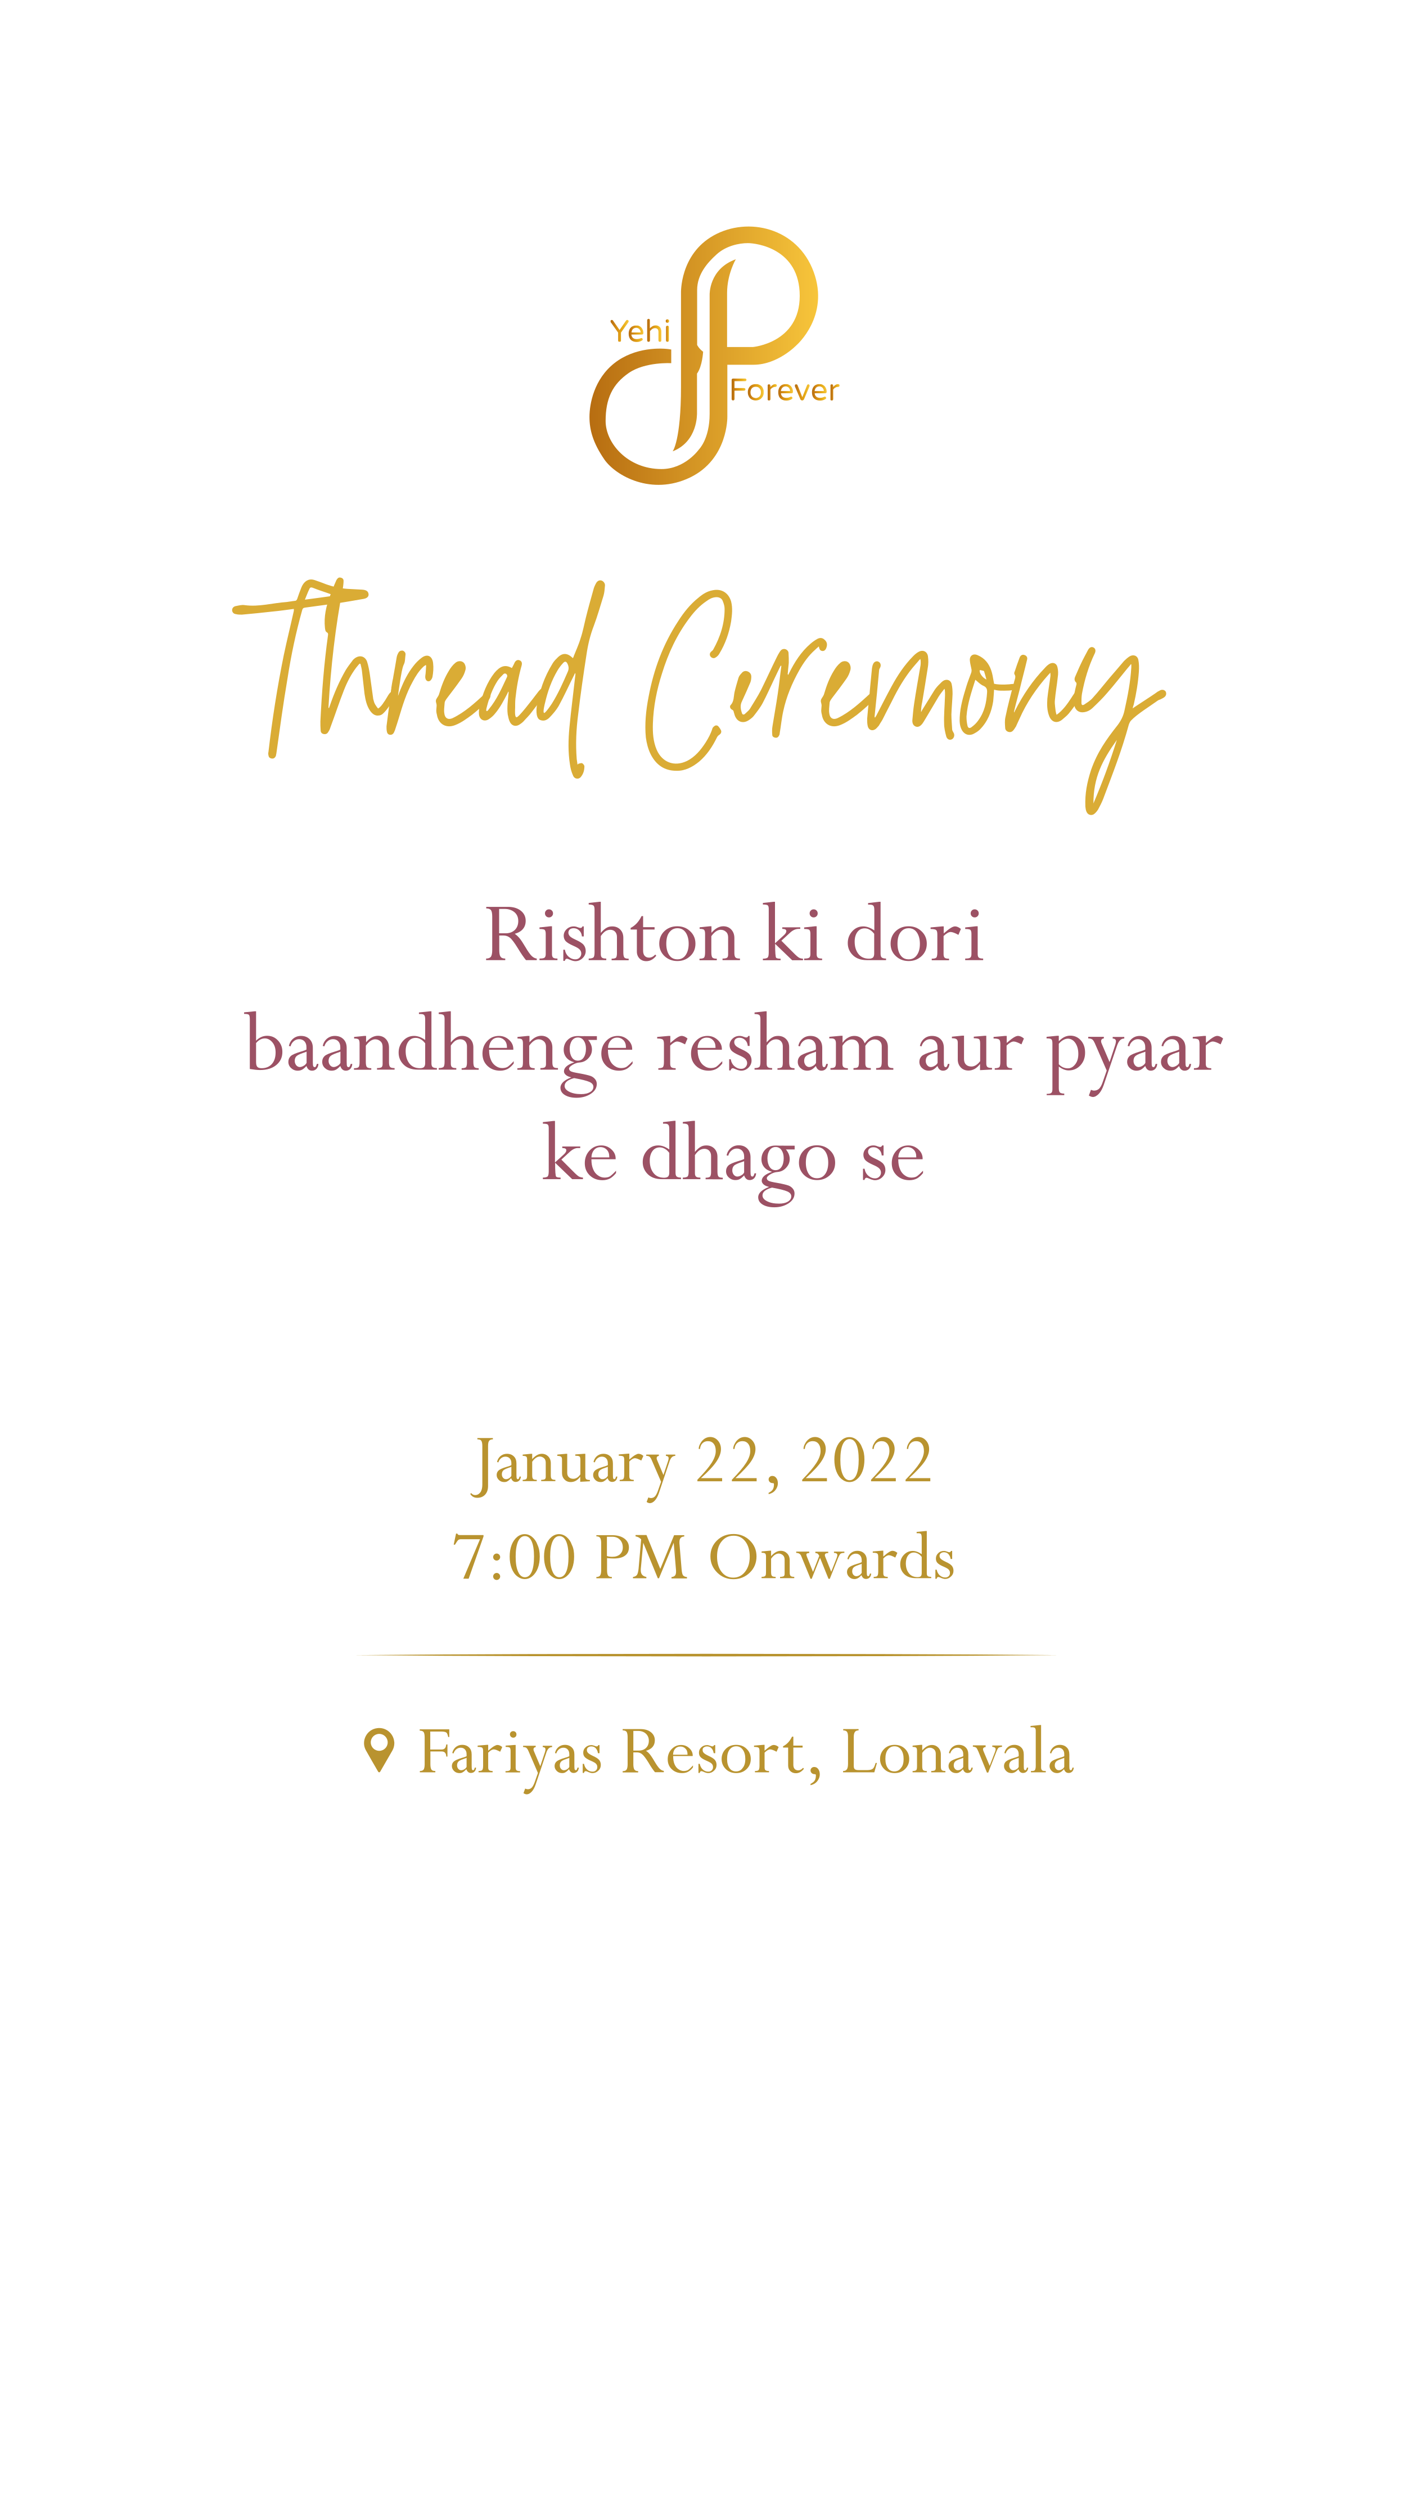 <?xml version="1.0" encoding="utf-8"?>
<!-- Generator: Adobe Illustrator 24.0.1, SVG Export Plug-In . SVG Version: 6.00 Build 0)  -->
<svg version="1.1" id="Content" xmlns="http://www.w3.org/2000/svg" xmlns:xlink="http://www.w3.org/1999/xlink" x="0px" y="0px"
	 viewBox="0 0 1080 1920" style="enable-background:new 0 0 1080 1920;" xml:space="preserve">
<style type="text/css">
	.st0{clip-path:url(#SVGID_2_);fill:url(#SVGID_3_);}
	.st1{clip-path:url(#SVGID_5_);fill:url(#SVGID_6_);}
	.st2{clip-path:url(#SVGID_8_);fill:url(#SVGID_9_);}
	.st3{clip-path:url(#SVGID_11_);fill:url(#SVGID_12_);}
	.st4{clip-path:url(#SVGID_14_);fill:url(#SVGID_15_);}
	.st5{clip-path:url(#SVGID_17_);fill:url(#SVGID_18_);}
	.st6{clip-path:url(#SVGID_20_);fill:url(#SVGID_21_);}
	.st7{clip-path:url(#SVGID_23_);fill:url(#SVGID_24_);}
	.st8{clip-path:url(#SVGID_26_);fill:url(#SVGID_27_);}
	.st9{clip-path:url(#SVGID_29_);fill:url(#SVGID_30_);}
	.st10{clip-path:url(#SVGID_32_);fill:url(#SVGID_33_);}
	.st11{fill:url(#SVGID_34_);}
	.st12{enable-background:new    ;}
	.st13{fill:#B9932F;}
	.st14{fill:#DAAC35;}
	.st15{fill:#9C5164;}
	.st16{fill:#B8932E;}
</style>
<g>
	<g>
		<defs>
			<path id="SVGID_1_" d="M480.9,246.2l-5,7.2l-5-7.2c-0.2-0.4-0.6-0.5-1-0.5c-0.3,0-0.6,0.1-0.7,0.3c-0.2,0.2-0.3,0.5-0.3,0.8
				c0,0.2,0.1,0.4,0.2,0.6l5.7,8v6.1c0,0.3,0.1,0.6,0.3,0.8c0.2,0.2,0.5,0.3,0.8,0.3s0.6-0.1,0.8-0.3c0.2-0.2,0.3-0.5,0.3-0.8v-6.1
				l5.7-8c0.1-0.2,0.2-0.4,0.2-0.6c0-0.3-0.1-0.6-0.3-0.8c-0.2-0.2-0.5-0.3-0.8-0.3C481.5,245.6,481.2,245.8,480.9,246.2"/>
		</defs>
		<clipPath id="SVGID_2_">
			<use xlink:href="#SVGID_1_"  style="overflow:visible;"/>
		</clipPath>
		
			<linearGradient id="SVGID_3_" gradientUnits="userSpaceOnUse" x1="37.132" y1="-490.12" x2="38.132" y2="-490.12" gradientTransform="matrix(13.947 0 0 13.947 -48.868 7089.564)">
			<stop  offset="0" style="stop-color:#D79617"/>
			<stop  offset="0" style="stop-color:#B46A11"/>
			<stop  offset="0.32" style="stop-color:#D68D15"/>
			<stop  offset="0.68" style="stop-color:#E7AC18"/>
			<stop  offset="1" style="stop-color:#F8C73D"/>
		</linearGradient>
		<rect x="469" y="245.6" class="st0" width="14" height="16.8"/>
	</g>
	<g>
		<defs>
			<path id="SVGID_4_" d="M485.7,253.3c0.3-0.5,0.8-0.9,1.3-1.2c0.5-0.2,1.1-0.4,1.6-0.4s1.1,0.1,1.6,0.4c0.5,0.2,1,0.6,1.3,1.2
				c0.4,0.5,0.6,1.2,0.6,2h-7C485.2,254.5,485.4,253.8,485.7,253.3 M485.4,250.8c-0.9,0.6-1.5,1.4-1.9,2.3c-0.4,1-0.6,2-0.6,3.1
				c0,2,0.5,3.5,1.6,4.7c1.1,1.1,2.6,1.7,4.5,1.7c1,0,1.7-0.1,2.3-0.3c0.6-0.2,1.2-0.4,1.8-0.8c0.4-0.2,0.6-0.5,0.6-0.9
				c0-0.3-0.1-0.5-0.3-0.7c-0.2-0.2-0.4-0.3-0.7-0.3c-0.2,0-0.3,0-0.4,0.1c-0.5,0.2-1,0.4-1.5,0.5s-1.1,0.2-1.7,0.2
				c-1.3,0-2.2-0.3-2.9-0.9c-0.7-0.6-1.1-1.5-1.2-2.6h8.1c0.3,0,0.6-0.1,0.8-0.3c0.2-0.2,0.3-0.5,0.3-0.8c0-1.1-0.2-2.1-0.7-3
				c-0.4-0.9-1.1-1.6-2-2.2c-0.9-0.5-1.9-0.8-3-0.8C487.4,250,486.3,250.3,485.4,250.8"/>
		</defs>
		<clipPath id="SVGID_5_">
			<use xlink:href="#SVGID_4_"  style="overflow:visible;"/>
		</clipPath>
		
			<linearGradient id="SVGID_6_" gradientUnits="userSpaceOnUse" x1="36.476" y1="-496.99" x2="37.476" y2="-496.99" gradientTransform="matrix(11.352 0 0 11.352 68.849 5898.028)">
			<stop  offset="0" style="stop-color:#D79617"/>
			<stop  offset="0" style="stop-color:#B46A11"/>
			<stop  offset="0.32" style="stop-color:#D68D15"/>
			<stop  offset="0.68" style="stop-color:#E7AC18"/>
			<stop  offset="1" style="stop-color:#F8C73D"/>
		</linearGradient>
		<rect x="482.9" y="250" class="st1" width="11.4" height="12.6"/>
	</g>
	<g>
		<defs>
			<path id="SVGID_7_" d="M497.4,245.2c-0.2,0.2-0.3,0.5-0.3,0.8v15.4c0,0.3,0.1,0.6,0.3,0.8c0.2,0.2,0.5,0.3,0.8,0.3
				s0.6-0.1,0.8-0.3c0.2-0.2,0.3-0.5,0.3-0.8v-7.1c0.6-0.7,1.1-1.3,1.8-1.7c0.6-0.4,1.3-0.6,2.1-0.6c1.7,0,2.6,1,2.6,2.9v6.5
				c0,0.3,0.1,0.6,0.3,0.8c0.2,0.2,0.5,0.3,0.8,0.3s0.6-0.1,0.8-0.3c0.2-0.2,0.3-0.5,0.3-0.8v-6.8c0-0.9-0.2-1.6-0.5-2.4
				c-0.3-0.7-0.8-1.3-1.5-1.7c-0.6-0.4-1.4-0.6-2.3-0.6c-1,0-1.8,0.2-2.5,0.6c-0.7,0.4-1.3,0.9-2,1.6v-6.2c0-0.3-0.1-0.6-0.3-0.8
				c-0.2-0.2-0.5-0.3-0.8-0.3C497.9,244.9,497.6,245,497.4,245.2"/>
		</defs>
		<clipPath id="SVGID_8_">
			<use xlink:href="#SVGID_7_"  style="overflow:visible;"/>
		</clipPath>
		
			<linearGradient id="SVGID_9_" gradientUnits="userSpaceOnUse" x1="36.314" y1="-498.695" x2="37.314" y2="-498.695" gradientTransform="matrix(10.852 0 0 10.852 103.052 5665.49)">
			<stop  offset="0" style="stop-color:#D79617"/>
			<stop  offset="0" style="stop-color:#B46A11"/>
			<stop  offset="0.32" style="stop-color:#D68D15"/>
			<stop  offset="0.68" style="stop-color:#E7AC18"/>
			<stop  offset="1" style="stop-color:#F8C73D"/>
		</linearGradient>
		<rect x="497.1" y="244.9" class="st2" width="10.9" height="17.6"/>
	</g>
	<g>
		<defs>
			<path id="SVGID_10_" d="M511.9,250.4c-0.2,0.2-0.3,0.5-0.3,0.8v10.2c0,0.3,0.1,0.6,0.3,0.8c0.2,0.2,0.5,0.3,0.8,0.3
				s0.6-0.1,0.8-0.3c0.2-0.2,0.3-0.5,0.3-0.8v-10.2c0-0.3-0.1-0.6-0.3-0.8s-0.5-0.3-0.8-0.3C512.4,250.1,512.1,250.2,511.9,250.4
				 M512.6,245.2c-0.3,0-0.6,0.1-0.9,0.4c-0.2,0.2-0.4,0.5-0.4,0.9v0.1c0,0.3,0.1,0.6,0.4,0.9c0.2,0.2,0.5,0.4,0.9,0.4h0.1
				c0.3,0,0.6-0.1,0.9-0.4s0.4-0.5,0.4-0.9v-0.1c0-0.3-0.1-0.6-0.4-0.9C513.4,245.4,513.1,245.2,512.6,245.2L512.6,245.2z"/>
		</defs>
		<clipPath id="SVGID_11_">
			<use xlink:href="#SVGID_10_"  style="overflow:visible;"/>
		</clipPath>
		
			<linearGradient id="SVGID_12_" gradientUnits="userSpaceOnUse" x1="24.434" y1="-623.463" x2="25.434" y2="-623.463" gradientTransform="matrix(2.57 0 0 2.57 448.642 1855.962)">
			<stop  offset="0" style="stop-color:#D79617"/>
			<stop  offset="0" style="stop-color:#B46A11"/>
			<stop  offset="0.32" style="stop-color:#D68D15"/>
			<stop  offset="0.68" style="stop-color:#E7AC18"/>
			<stop  offset="1" style="stop-color:#F8C73D"/>
		</linearGradient>
		<rect x="511.4" y="245.2" class="st3" width="2.6" height="17.3"/>
	</g>
	<g>
		<defs>
			<path id="SVGID_13_" d="M563.1,290.7c-0.3,0-0.6,0.1-0.8,0.3s-0.3,0.5-0.3,0.8v14.6c0,0.3,0.1,0.6,0.3,0.8
				c0.2,0.2,0.5,0.3,0.8,0.3s0.6-0.1,0.8-0.3c0.2-0.2,0.3-0.5,0.3-0.8V300h7.4c0.3,0,0.5-0.1,0.7-0.3c0.2-0.2,0.3-0.4,0.3-0.7
				s-0.1-0.5-0.3-0.7s-0.4-0.3-0.7-0.3h-7.4v-5.3h8.2c0.3,0,0.5-0.1,0.7-0.3s0.3-0.4,0.3-0.7c0-0.3-0.1-0.5-0.3-0.7
				s-0.4-0.3-0.7-0.3H563.1z"/>
		</defs>
		<clipPath id="SVGID_14_">
			<use xlink:href="#SVGID_13_"  style="overflow:visible;"/>
		</clipPath>
		
			<linearGradient id="SVGID_15_" gradientUnits="userSpaceOnUse" x1="36.493" y1="-496.844" x2="37.492" y2="-496.844" gradientTransform="matrix(11.401 0 0 11.401 145.945 5963.665)">
			<stop  offset="0" style="stop-color:#D79617"/>
			<stop  offset="0" style="stop-color:#B46A11"/>
			<stop  offset="0.32" style="stop-color:#D68D15"/>
			<stop  offset="0.68" style="stop-color:#E7AC18"/>
			<stop  offset="1" style="stop-color:#F8C73D"/>
		</linearGradient>
		<rect x="562" y="290.7" class="st4" width="11.4" height="16.8"/>
	</g>
	<g>
		<defs>
			<path id="SVGID_16_" d="M578.6,305.2c-0.6-0.3-1.1-0.8-1.5-1.4c-0.4-0.7-0.6-1.5-0.6-2.5s0.2-1.8,0.6-2.5
				c0.4-0.7,0.9-1.1,1.5-1.4s1.2-0.4,1.9-0.4s1.3,0.1,1.9,0.4c0.6,0.3,1.1,0.8,1.5,1.4c0.4,0.7,0.6,1.5,0.6,2.5s-0.2,1.8-0.6,2.5
				c-0.4,0.7-0.9,1.1-1.5,1.4s-1.2,0.5-1.9,0.5C579.8,305.6,579.2,305.5,578.6,305.2 M577.3,295.7c-0.9,0.5-1.6,1.3-2.1,2.2
				c-0.5,1-0.8,2.1-0.8,3.3c0,1.2,0.3,2.3,0.8,3.3s1.2,1.7,2.1,2.2c0.9,0.5,2,0.8,3.2,0.8s2.3-0.3,3.2-0.8s1.6-1.3,2.2-2.2
				c0.5-1,0.8-2.1,0.8-3.3c0-1.2-0.3-2.3-0.8-3.3s-1.2-1.7-2.2-2.2c-0.9-0.5-2-0.8-3.2-0.8C579.3,295,578.2,295.2,577.3,295.7"/>
		</defs>
		<clipPath id="SVGID_17_">
			<use xlink:href="#SVGID_16_"  style="overflow:visible;"/>
		</clipPath>
		
			<linearGradient id="SVGID_18_" gradientUnits="userSpaceOnUse" x1="36.732" y1="-494.31" x2="37.732" y2="-494.31" gradientTransform="matrix(12.238 0 0 12.238 124.89 6350.518)">
			<stop  offset="0" style="stop-color:#D79617"/>
			<stop  offset="0" style="stop-color:#B46A11"/>
			<stop  offset="0.32" style="stop-color:#D68D15"/>
			<stop  offset="0.68" style="stop-color:#E7AC18"/>
			<stop  offset="1" style="stop-color:#F8C73D"/>
		</linearGradient>
		<rect x="574.4" y="295" class="st5" width="12.2" height="12.7"/>
	</g>
	<g>
		<defs>
			<path id="SVGID_19_" d="M595.6,295c-1.4,0-2.6,0.7-3.8,2.2v-1c0-0.3-0.1-0.6-0.3-0.8c-0.2-0.2-0.5-0.3-0.8-0.3s-0.6,0.1-0.8,0.3
				c-0.2,0.2-0.3,0.5-0.3,0.8v10.3c0,0.3,0.1,0.6,0.3,0.8c0.2,0.2,0.5,0.3,0.8,0.3s0.6-0.1,0.8-0.3c0.2-0.2,0.3-0.5,0.3-0.8v-7.3
				c0.4-0.7,1-1.2,1.6-1.5c0.6-0.4,1.3-0.6,2.1-0.6h0.1c0.3,0,0.6-0.1,0.8-0.3c0.2-0.2,0.3-0.4,0.3-0.7s-0.1-0.6-0.3-0.8
				C596.2,295.1,596,295,595.6,295L595.6,295z"/>
		</defs>
		<clipPath id="SVGID_20_">
			<use xlink:href="#SVGID_19_"  style="overflow:visible;"/>
		</clipPath>
		
			<linearGradient id="SVGID_21_" gradientUnits="userSpaceOnUse" x1="34.365" y1="-519.155" x2="35.365" y2="-519.155" gradientTransform="matrix(7.099 0 0 7.099 345.719 3986.577)">
			<stop  offset="0" style="stop-color:#D79617"/>
			<stop  offset="0" style="stop-color:#B46A11"/>
			<stop  offset="0.32" style="stop-color:#D68D15"/>
			<stop  offset="0.68" style="stop-color:#E7AC18"/>
			<stop  offset="1" style="stop-color:#F8C73D"/>
		</linearGradient>
		<rect x="589.7" y="295" class="st6" width="7.1" height="12.5"/>
	</g>
	<g>
		<defs>
			<path id="SVGID_22_" d="M600.5,298.3c0.4-0.5,0.8-0.9,1.3-1.2c0.5-0.2,1.1-0.4,1.6-0.4s1.1,0.1,1.6,0.4c0.5,0.2,1,0.6,1.3,1.2
				c0.4,0.5,0.6,1.2,0.6,2h-7.1C600,299.5,600.2,298.9,600.5,298.3 M600.3,295.8c-0.9,0.6-1.5,1.4-1.9,2.3c-0.4,1-0.6,2-0.6,3.1
				c0,2,0.5,3.6,1.6,4.7s2.6,1.7,4.6,1.7c1,0,1.7-0.1,2.3-0.3c0.6-0.2,1.2-0.4,1.8-0.8c0.4-0.2,0.6-0.5,0.6-0.9
				c0-0.3-0.1-0.5-0.3-0.7s-0.4-0.3-0.7-0.3c-0.2,0-0.3,0-0.4,0.1c-0.5,0.2-1,0.4-1.5,0.6c-0.5,0.1-1.1,0.2-1.8,0.2
				c-1.3,0-2.2-0.3-2.9-0.9s-1.1-1.5-1.2-2.6h8.1c0.3,0,0.6-0.1,0.8-0.3c0.2-0.2,0.3-0.5,0.3-0.8c0-1.1-0.2-2.1-0.7-3
				c-0.4-0.9-1.1-1.7-2-2.2c-0.9-0.6-1.9-0.8-3.1-0.8C602.2,295,601.1,295.3,600.3,295.8"/>
		</defs>
		<clipPath id="SVGID_23_">
			<use xlink:href="#SVGID_22_"  style="overflow:visible;"/>
		</clipPath>
		
			<linearGradient id="SVGID_24_" gradientUnits="userSpaceOnUse" x1="36.492" y1="-496.835" x2="37.492" y2="-496.835" gradientTransform="matrix(11.402 0 0 11.402 181.633 5966.365)">
			<stop  offset="0" style="stop-color:#D79617"/>
			<stop  offset="0" style="stop-color:#B46A11"/>
			<stop  offset="0.32" style="stop-color:#D68D15"/>
			<stop  offset="0.68" style="stop-color:#E7AC18"/>
			<stop  offset="1" style="stop-color:#F8C73D"/>
		</linearGradient>
		<rect x="597.7" y="295" class="st7" width="11.4" height="12.7"/>
	</g>
	<g>
		<defs>
			<path id="SVGID_25_" d="M620.4,295.3c-0.2,0.1-0.3,0.3-0.4,0.4l-3.7,9.3l-3.7-9.3c-0.1-0.2-0.2-0.3-0.4-0.4
				c-0.2-0.1-0.4-0.2-0.6-0.2c-0.3,0-0.6,0.1-0.8,0.3c-0.2,0.2-0.3,0.5-0.3,0.8c0,0.1,0,0.3,0.1,0.5l4.2,9.9
				c0.1,0.3,0.3,0.5,0.5,0.6c0.2,0.2,0.5,0.3,0.8,0.3h0.2c0.3,0,0.5-0.1,0.8-0.3c0.2-0.2,0.4-0.4,0.5-0.6l4.2-9.9
				c0.1-0.2,0.1-0.4,0.1-0.5c0-0.3-0.1-0.6-0.3-0.8c-0.2-0.2-0.5-0.3-0.8-0.3C620.7,295.1,620.6,295.1,620.4,295.3"/>
		</defs>
		<clipPath id="SVGID_26_">
			<use xlink:href="#SVGID_25_"  style="overflow:visible;"/>
		</clipPath>
		
			<linearGradient id="SVGID_27_" gradientUnits="userSpaceOnUse" x1="36.499" y1="-496.76" x2="37.499" y2="-496.76" gradientTransform="matrix(11.425 0 0 11.425 193.589 5976.987)">
			<stop  offset="0" style="stop-color:#D79617"/>
			<stop  offset="0" style="stop-color:#B46A11"/>
			<stop  offset="0.32" style="stop-color:#D68D15"/>
			<stop  offset="0.68" style="stop-color:#E7AC18"/>
			<stop  offset="1" style="stop-color:#F8C73D"/>
		</linearGradient>
		<rect x="610.6" y="295.1" class="st8" width="11.4" height="12.4"/>
	</g>
	<g>
		<defs>
			<path id="SVGID_28_" d="M626.4,298.3c0.3-0.5,0.8-0.9,1.3-1.2c0.5-0.2,1.1-0.4,1.6-0.4s1.1,0.1,1.6,0.4c0.5,0.2,1,0.6,1.3,1.2
				c0.4,0.5,0.6,1.2,0.6,2h-7.1C625.9,299.5,626.1,298.9,626.4,298.3 M626.2,295.8c-0.9,0.6-1.5,1.4-1.9,2.3c-0.4,1-0.6,2-0.6,3.1
				c0,2,0.5,3.6,1.6,4.7s2.6,1.7,4.6,1.7c1,0,1.7-0.1,2.3-0.3c0.6-0.2,1.2-0.4,1.8-0.8c0.4-0.2,0.6-0.5,0.6-0.9
				c0-0.3-0.1-0.5-0.3-0.7s-0.4-0.3-0.7-0.3c-0.2,0-0.3,0-0.4,0.1c-0.5,0.2-1,0.4-1.5,0.6c-0.5,0.1-1.1,0.2-1.8,0.2
				c-1.3,0-2.2-0.3-2.9-0.9s-1.1-1.5-1.2-2.6h8.1c0.3,0,0.6-0.1,0.8-0.3c0.2-0.2,0.3-0.5,0.3-0.8c0-1.1-0.2-2.1-0.7-3
				c-0.4-0.9-1.1-1.7-2-2.2c-0.9-0.6-1.9-0.8-3.1-0.8C628.1,295,627,295.3,626.2,295.8"/>
		</defs>
		<clipPath id="SVGID_29_">
			<use xlink:href="#SVGID_28_"  style="overflow:visible;"/>
		</clipPath>
		
			<linearGradient id="SVGID_30_" gradientUnits="userSpaceOnUse" x1="36.492" y1="-496.835" x2="37.492" y2="-496.835" gradientTransform="matrix(11.402 0 0 11.402 207.543 5966.365)">
			<stop  offset="0" style="stop-color:#D79617"/>
			<stop  offset="0" style="stop-color:#B46A11"/>
			<stop  offset="0.32" style="stop-color:#D68D15"/>
			<stop  offset="0.68" style="stop-color:#E7AC18"/>
			<stop  offset="1" style="stop-color:#F8C73D"/>
		</linearGradient>
		<rect x="623.6" y="295" class="st9" width="11.4" height="12.7"/>
	</g>
	<g>
		<defs>
			<path id="SVGID_31_" d="M643.8,295c-1.4,0-2.6,0.7-3.8,2.2v-1c0-0.3-0.1-0.6-0.3-0.8c-0.2-0.2-0.5-0.3-0.8-0.3s-0.6,0.1-0.8,0.3
				c-0.2,0.2-0.3,0.5-0.3,0.8v10.3c0,0.3,0.1,0.6,0.3,0.8c0.2,0.2,0.5,0.3,0.8,0.3s0.6-0.1,0.8-0.3c0.2-0.2,0.3-0.5,0.3-0.8v-7.3
				c0.4-0.7,1-1.2,1.6-1.5c0.6-0.4,1.3-0.6,2.1-0.6h0.1c0.3,0,0.6-0.1,0.8-0.3c0.2-0.2,0.3-0.4,0.3-0.7s-0.1-0.6-0.3-0.8
				C644.4,295.1,644.1,295,643.8,295L643.8,295z"/>
		</defs>
		<clipPath id="SVGID_32_">
			<use xlink:href="#SVGID_31_"  style="overflow:visible;"/>
		</clipPath>
		
			<linearGradient id="SVGID_33_" gradientUnits="userSpaceOnUse" x1="34.365" y1="-519.155" x2="35.365" y2="-519.155" gradientTransform="matrix(7.099 0 0 7.099 393.953 3986.577)">
			<stop  offset="0" style="stop-color:#D79617"/>
			<stop  offset="0" style="stop-color:#B46A11"/>
			<stop  offset="0.32" style="stop-color:#D68D15"/>
			<stop  offset="0.68" style="stop-color:#E7AC18"/>
			<stop  offset="1" style="stop-color:#F8C73D"/>
		</linearGradient>
		<rect x="637.9" y="295" class="st10" width="7.1" height="12.5"/>
	</g>
	<linearGradient id="SVGID_34_" gradientUnits="userSpaceOnUse" x1="452.812" y1="273.198" x2="628.391" y2="273.198">
		<stop  offset="0" style="stop-color:#B76D11"/>
		<stop  offset="1" style="stop-color:#F7C53B"/>
	</linearGradient>
	<path class="st11" d="M516.7,346.6c0,0,6.4-8.2,6.4-49.6v-71.8c0,0-1.1-29.8,25.1-44.4c26.2-14.6,64.3-6.1,76.8,28
		c12.5,34-13.2,56.3-13.2,56.3s-14.3,15-33,15h-20.1v39.9c0,0,0.7,32.6-28.7,46.7c-29.4,14.1-57-1.2-65.8-13.9
		c-8.7-12.7-11.4-22.6-11.4-32.6c0-10,3.4-28.9,19.1-41.3s36.2-11.9,43.7-10.5v10.5c0,0-20-1.2-32.6,7.5
		c-12.6,8.7-17.8,19.8-17.8,36.9s17,36.9,42.9,36.9c18.2,0,28.8-15.1,28.8-15.1s8.2-8,8.2-27.3s0-91.4,0-91.4s-0.7-19.8,20.1-27.3
		c0,0-6.7,11.3-6.7,25.9s0,41.5,0,41.5h19.7c0,0,36.1-3,36.1-39.3s-33.1-40.5-39.9-40.5s-16.8,2.1-24,8.7
		c-7.2,6.5-14.9,15.4-14.9,27.3c0,11.9,0,42.2,0,42.2s1.4,2.9,4.6,5.2c0,0-0.6,11.2-4.7,16.8v30.7
		C535.3,317.4,536.3,338.9,516.7,346.6z"/>
</g>
<g class="st12">
	<path class="st13" d="M378.6,1104.3v1c-1.4,0-2.4,0.4-2.9,1.2c-0.6,0.8-0.8,2.1-0.8,4.1v30.5c0,2.9-0.8,5.1-2.3,6.7
		c-1.5,1.6-3.5,2.4-6,2.4c-2.4,0-4.2-1-5.4-3l0.8-0.6c0.8,1,1.7,1.5,3,1.5c1.6,0,2.9-0.7,4-2.1c1-1.4,1.5-3.4,1.5-6v-29.5
		c0-2-0.3-3.4-0.8-4.1c-0.5-0.8-1.5-1.1-3-1.1v-1H378.6z"/>
	<path class="st13" d="M387.3,1138.1c-1.6,0-3-0.5-4.1-1.6c-1.1-1.1-1.7-2.3-1.7-3.8c0-1.4,0.5-2.6,1.5-3.5c1-0.9,3-1.8,6-2.7
		c1.9-0.5,3.2-1,3.8-1.4v-1.5c0-1.5-0.4-2.7-1.2-3.6c-0.8-0.9-1.9-1.4-3.3-1.4c-1.3,0-2.4,0.4-3.4,1.2c-1,0.8-1.7,1.9-2.1,3.2
		l-1-0.3c0.4-1.9,1.3-3.4,2.7-4.6c1.4-1.1,3-1.7,4.9-1.7c2.2,0,4,0.7,5.3,2c1.4,1.3,2,3.2,2,5.5v8.8c0,1.2,0.1,2.1,0.2,2.5
		s0.5,0.7,0.9,0.7c0.3,0,0.5-0.1,0.7-0.4c0.2-0.3,0.4-0.8,0.6-1.6h1c-0.1,1.3-0.5,2.3-1.2,3s-1.6,1.1-2.8,1.1c-1.7,0-2.8-1-3.5-2.9
		c-1,1.1-1.9,1.9-2.7,2.3C389.3,1137.9,388.4,1138.1,387.3,1138.1z M392.8,1133.3v-6.9c-0.6,0.2-1.4,0.6-2.5,0.9
		c-2,0.7-3.4,1.4-3.9,2.1c-0.6,0.7-0.9,1.6-0.9,2.8c0,1,0.3,1.9,0.9,2.6c0.6,0.7,1.3,1.1,2.2,1.1c0.8,0,1.6-0.2,2.4-0.7
		S392.5,1134,392.8,1133.3z"/>
	<path class="st13" d="M408.8,1116.4v4.1c2.4-2.7,4.9-4.1,7.4-4.1c2,0,3.6,0.7,4.9,2c1.3,1.3,2,3.1,2,5.3v9.2c0,1.4,0.2,2.3,0.7,2.8
		c0.5,0.5,1.4,0.7,2.8,0.7v1h-10.9v-1c1.4,0,2.3-0.2,2.8-0.5c0.5-0.3,0.7-1,0.7-2v-10.7c0-1.4-0.4-2.6-1.3-3.4
		c-0.9-0.8-2-1.3-3.3-1.3c-1.9,0-3.9,1.3-5.8,4v10c0,1.7,0.2,2.8,0.7,3.2c0.4,0.5,1.4,0.7,2.8,0.7v1h-10.8v-1c1.6,0,2.5-0.3,2.9-0.8
		c0.4-0.5,0.5-1.6,0.5-3.2V1121c0-1.2-0.2-2-0.6-2.4s-1.4-0.6-2.8-0.6v-1l6.4-0.6H408.8z"/>
	<path class="st13" d="M448.6,1116.4h1v17.2c0,1.1,0.2,1.9,0.7,2.3s1.4,0.6,2.8,0.6v1l-7.4,0.4v-3.8h-0.1c-2,2.7-4.4,4-7.2,4
		c-2,0-3.6-0.7-4.8-2c-1.3-1.3-1.9-3-1.9-4.9v-10.5c0-1.1-0.3-1.8-0.8-2.1c-0.5-0.4-1.5-0.6-2.8-0.6v-1l6.6-0.6h1v14.6
		c0,1.4,0.4,2.6,1.3,3.4c0.8,0.8,2,1.2,3.4,1.2c2,0,3.8-1.1,5.4-3.4v-11c0-1.4-0.2-2.3-0.6-2.7c-0.4-0.4-1.5-0.6-3.3-0.6v-1
		L448.6,1116.4z"/>
	<path class="st13" d="M461.4,1138.1c-1.6,0-3-0.5-4.1-1.6c-1.1-1.1-1.7-2.3-1.7-3.8c0-1.4,0.5-2.6,1.5-3.5c1-0.9,3-1.8,6-2.7
		c1.9-0.5,3.2-1,3.8-1.4v-1.5c0-1.5-0.4-2.7-1.2-3.6c-0.8-0.9-1.9-1.4-3.3-1.4c-1.3,0-2.4,0.4-3.4,1.2c-1,0.8-1.7,1.9-2.1,3.2
		l-1-0.3c0.4-1.9,1.3-3.4,2.7-4.6c1.4-1.1,3-1.7,4.9-1.7c2.2,0,4,0.7,5.3,2c1.4,1.3,2,3.2,2,5.5v8.8c0,1.2,0.1,2.1,0.2,2.5
		s0.5,0.7,0.9,0.7c0.3,0,0.5-0.1,0.7-0.4c0.2-0.3,0.4-0.8,0.6-1.6h1c-0.1,1.3-0.5,2.3-1.2,3s-1.6,1.1-2.8,1.1c-1.7,0-2.8-1-3.5-2.9
		c-1,1.1-1.9,1.9-2.7,2.3C463.4,1137.9,462.4,1138.1,461.4,1138.1z M466.9,1133.3v-6.9c-0.6,0.2-1.4,0.6-2.5,0.9
		c-2,0.7-3.4,1.4-3.9,2.1c-0.6,0.7-0.9,1.6-0.9,2.8c0,1,0.3,1.9,0.9,2.6c0.6,0.7,1.3,1.1,2.2,1.1c0.8,0,1.6-0.2,2.4-0.7
		S466.5,1134,466.9,1133.3z"/>
	<path class="st13" d="M483.4,1116.4v4.4c1.9-1.6,3.3-2.8,4.4-3.4s1.9-1,2.6-1c1.3,0,2.5,0.5,3.8,1.6l-1.6,3.6
		c-2.2-1.2-3.8-1.8-4.9-1.8c-1.2,0-2.6,0.8-4.3,2.5v11.2c0,1.1,0.2,1.9,0.7,2.3c0.5,0.4,1.4,0.6,2.7,0.6v1h-10.8v-1
		c1.4,0,2.4-0.2,2.8-0.7c0.4-0.5,0.7-1.5,0.7-3.3v-11.2c0-1.4-0.2-2.3-0.7-2.7s-1.6-0.6-3.5-0.6v-1l7.2-0.6H483.4z"/>
	<path class="st13" d="M506.1,1117v1c-1.2,0.2-1.7,0.8-1.7,1.8c0,0.4,0.1,0.8,0.3,1.3l4.9,11.6l3.6-10.8c0.3-0.9,0.4-1.6,0.4-2.1
		c0-1.1-0.7-1.7-2.1-1.8v-1h7.2v1c-1.1,0-2,0.4-2.7,1.1c-0.7,0.7-1.4,2-1.9,3.7l-8.1,24.1c-0.8,2.3-1.8,4.1-3,5.4
		c-1.2,1.3-2.5,2-3.8,2c-0.8,0-1.6-0.3-2.5-0.9l1.3-3.5c0.7,0.3,1.4,0.5,2,0.5c1.2,0,2.2-0.4,3-1.2c0.8-0.8,1.5-2.1,2.2-3.9l2.6-7.4
		l-7.3-16.9c-0.5-1.2-1.1-2-1.6-2.4c-0.5-0.4-1.4-0.6-2.5-0.6v-1H506.1z"/>
	<path class="st13" d="M538.4,1135.1h16.3v2.4h-19v-1.2c5.2-5.3,8.8-9.6,10.9-12.9c2.1-3.3,3.2-6.3,3.2-9.1c0-2.4-0.5-4.2-1.6-5.6
		c-1.1-1.4-2.6-2-4.4-2c-1.7,0-3.1,0.5-4.2,1.6s-1.7,2.5-1.9,4.4h-1c0-1.4,0.4-2.8,1.3-4.3c0.8-1.5,1.9-2.7,3.2-3.6
		c1.3-0.8,2.7-1.3,4.3-1.3c2.3,0,4.3,0.9,5.9,2.7c1.6,1.8,2.4,4,2.4,6.6c0,3-1.2,6.2-3.5,9.6C548.1,1125.7,544.1,1130,538.4,1135.1z
		"/>
	<path class="st13" d="M564.9,1135.1h16.3v2.4h-19v-1.2c5.2-5.3,8.8-9.6,10.9-12.9c2.1-3.3,3.2-6.3,3.2-9.1c0-2.4-0.5-4.2-1.6-5.6
		c-1.1-1.4-2.6-2-4.4-2c-1.7,0-3.1,0.5-4.2,1.6c-1.1,1.1-1.7,2.5-1.9,4.4h-1c0-1.4,0.4-2.8,1.3-4.3c0.8-1.5,1.9-2.7,3.2-3.6
		c1.3-0.8,2.7-1.3,4.3-1.3c2.3,0,4.3,0.9,5.9,2.7c1.6,1.8,2.4,4,2.4,6.6c0,3-1.2,6.2-3.5,9.6C574.5,1125.7,570.5,1130,564.9,1135.1z
		"/>
	<path class="st13" d="M590.4,1147.4v-1c1.5-0.8,2.6-1.6,3.2-2.6c0.6-1,0.9-2.2,0.9-3.9c0-0.4-0.1-0.7-0.2-0.8
		c-0.1-0.1-0.4-0.2-0.9-0.2c-0.8,0-1.6-0.3-2.1-0.8s-0.9-1.2-0.9-2c0-0.8,0.3-1.4,0.8-1.9s1.2-0.8,2-0.8c1.3,0,2.3,0.5,3.1,1.6
		c0.8,1,1.2,2.4,1.2,4c0,2-0.7,3.8-2,5.4S592.5,1146.9,590.4,1147.4z"/>
	<path class="st13" d="M618.9,1135.1h16.3v2.4h-19v-1.2c5.2-5.3,8.8-9.6,10.9-12.9c2.1-3.3,3.2-6.3,3.2-9.1c0-2.4-0.5-4.2-1.6-5.6
		s-2.6-2-4.4-2c-1.7,0-3.1,0.5-4.2,1.6s-1.7,2.5-1.9,4.4h-1c0-1.4,0.4-2.8,1.3-4.3c0.8-1.5,1.9-2.7,3.2-3.6c1.3-0.8,2.7-1.3,4.3-1.3
		c2.3,0,4.3,0.9,5.9,2.7c1.6,1.8,2.4,4,2.4,6.6c0,3-1.2,6.2-3.5,9.6C628.6,1125.7,624.6,1130,618.9,1135.1z"/>
	<path class="st13" d="M664,1120.8c0,3.4-0.5,6.4-1.5,9c-1,2.6-2.4,4.6-4.2,6.1s-3.7,2.2-5.8,2.2c-2.1,0-4-0.7-5.9-2.2
		s-3.2-3.5-4.2-6.1s-1.5-5.6-1.5-9c0-3.3,0.5-6.3,1.5-8.9c1-2.6,2.4-4.6,4.2-6.1c1.8-1.5,3.8-2.2,5.8-2.2c2.1,0,4,0.7,5.8,2.2
		s3.2,3.5,4.1,6.1C663.5,1114.4,664,1117.4,664,1120.8z M659.6,1120.8c0-5-0.6-8.9-1.8-11.6c-1.2-2.8-3-4.1-5.2-4.1
		c-2.3,0-4,1.4-5.3,4.2c-1.2,2.8-1.8,6.7-1.8,11.6c0,5,0.6,8.8,1.9,11.6s3,4.2,5.2,4.2c2.3,0,4-1.4,5.2-4.1
		S659.6,1125.8,659.6,1120.8z"/>
	<path class="st13" d="M671.8,1135.1h16.3v2.4h-19v-1.2c5.2-5.3,8.8-9.6,10.9-12.9c2.1-3.3,3.2-6.3,3.2-9.1c0-2.4-0.5-4.2-1.6-5.6
		c-1.1-1.4-2.6-2-4.4-2c-1.7,0-3.1,0.5-4.2,1.6c-1.1,1.1-1.7,2.5-1.9,4.4h-1c0-1.4,0.4-2.8,1.3-4.3c0.8-1.5,1.9-2.7,3.2-3.6
		c1.3-0.8,2.7-1.3,4.3-1.3c2.3,0,4.3,0.9,5.9,2.7c1.6,1.8,2.4,4,2.4,6.6c0,3-1.2,6.2-3.5,9.6C681.5,1125.7,677.5,1130,671.8,1135.1z
		"/>
	<path class="st13" d="M698.3,1135.1h16.3v2.4h-19v-1.2c5.2-5.3,8.8-9.6,10.9-12.9c2.1-3.3,3.2-6.3,3.2-9.1c0-2.4-0.5-4.2-1.6-5.6
		c-1.1-1.4-2.6-2-4.4-2c-1.7,0-3.1,0.5-4.2,1.6s-1.7,2.5-1.9,4.4h-1c0-1.4,0.4-2.8,1.3-4.3s1.9-2.7,3.2-3.6c1.3-0.8,2.7-1.3,4.3-1.3
		c2.3,0,4.3,0.9,5.9,2.7c1.6,1.8,2.4,4,2.4,6.6c0,3-1.2,6.2-3.5,9.6C707.9,1125.7,703.9,1130,698.3,1135.1z"/>
</g>
<g class="st12">
	<path class="st13" d="M349.5,1186.2h-1l1.8-8.5h1c0.2,0.5,0.5,0.8,0.7,0.9c0.3,0.1,0.6,0.2,1.1,0.2h18.3v1.1l-11.4,32.4h-4.1
		l12.8-30.3h-14.5c-1,0-1.8,0.2-2.3,0.7C351.3,1183.3,350.5,1184.5,349.5,1186.2z"/>
	<path class="st13" d="M381.5,1193c0.8,0,1.4,0.3,1.9,0.8c0.5,0.5,0.8,1.2,0.8,1.9s-0.3,1.4-0.8,1.9c-0.5,0.5-1.2,0.8-1.9,0.8
		c-0.8,0-1.4-0.3-1.9-0.8c-0.5-0.5-0.8-1.2-0.8-1.9s0.3-1.4,0.8-1.9C380.1,1193.3,380.8,1193,381.5,1193z M381.5,1207.9
		c0.8,0,1.4,0.3,1.9,0.8c0.5,0.5,0.8,1.2,0.8,1.9s-0.3,1.4-0.8,1.9c-0.5,0.5-1.2,0.8-1.9,0.8c-0.8,0-1.4-0.3-1.9-0.8
		c-0.5-0.5-0.8-1.2-0.8-1.9c0-0.7,0.3-1.4,0.8-1.9C380.1,1208.2,380.8,1207.9,381.5,1207.9z"/>
	<path class="st13" d="M414.6,1195.3c0,3.4-0.5,6.4-1.5,9c-1,2.6-2.4,4.6-4.2,6.1s-3.7,2.2-5.8,2.2c-2.1,0-4-0.7-5.9-2.2
		s-3.2-3.5-4.2-6.1s-1.5-5.6-1.5-9c0-3.3,0.5-6.3,1.5-8.9c1-2.6,2.4-4.6,4.2-6.1c1.8-1.5,3.8-2.2,5.8-2.2c2.1,0,4,0.7,5.8,2.2
		c1.8,1.5,3.2,3.5,4.1,6.1C414.1,1189,414.6,1191.9,414.6,1195.3z M410.2,1195.3c0-5-0.6-8.9-1.8-11.6c-1.2-2.8-3-4.1-5.2-4.1
		c-2.3,0-4,1.4-5.3,4.2c-1.2,2.8-1.8,6.7-1.8,11.6c0,5,0.6,8.8,1.9,11.6c1.2,2.8,3,4.2,5.2,4.2c2.3,0,4-1.4,5.2-4.1
		C409.6,1204.3,410.2,1200.4,410.2,1195.3z"/>
	<path class="st13" d="M441,1195.3c0,3.4-0.5,6.4-1.5,9c-1,2.6-2.4,4.6-4.2,6.1s-3.7,2.2-5.8,2.2c-2.1,0-4-0.7-5.9-2.2
		s-3.2-3.5-4.2-6.1s-1.5-5.6-1.5-9c0-3.3,0.5-6.3,1.5-8.9c1-2.6,2.4-4.6,4.2-6.1c1.8-1.5,3.8-2.2,5.8-2.2c2.1,0,4,0.7,5.8,2.2
		c1.8,1.5,3.2,3.5,4.1,6.1C440.6,1189,441,1191.9,441,1195.3z M436.7,1195.3c0-5-0.6-8.9-1.8-11.6c-1.2-2.8-3-4.1-5.2-4.1
		c-2.3,0-4,1.4-5.3,4.2c-1.2,2.8-1.8,6.7-1.8,11.6c0,5,0.6,8.8,1.9,11.6c1.2,2.8,3,4.2,5.2,4.2c2.3,0,4-1.4,5.2-4.1
		C436.1,1204.3,436.7,1200.4,436.7,1195.3z"/>
	<path class="st13" d="M458.1,1178.9h12.1c3.9,0,7.1,0.9,9.4,2.6c2.3,1.7,3.5,4,3.5,6.8c0,2.7-1,4.9-3,6.3c-2,1.5-4.9,2.2-8.7,2.2
		c-1.4,0-3.1-0.1-5.1-0.3v9.3c0,2,0.3,3.4,0.8,4.1c0.5,0.8,1.5,1.1,2.9,1.1v1h-11.9v-1c1.4,0,2.4-0.4,2.9-1.2c0.5-0.8,0.8-2.1,0.8-4
		v-20.7c0-2-0.3-3.3-0.8-4.1c-0.5-0.8-1.5-1.2-2.9-1.2V1178.9z M470.3,1180.1h-4.1v14.8c1.1,0.4,2.5,0.6,4.1,0.6
		c2.5,0,4.4-0.6,5.9-1.9c1.4-1.3,2.2-3,2.2-5.2c0-2.4-0.7-4.4-2.1-5.9C474.8,1180.9,472.8,1180.1,470.3,1180.1z"/>
	<path class="st13" d="M517.8,1178.9h7.8v1c-2.5,0.1-3.7,1.5-3.7,4.4c0,0.2,0,0.5,0,0.8l1.7,20.4c0.2,2.2,0.6,3.6,1.1,4.3
		c0.6,0.7,1.6,1.1,3,1.3v1h-11.9v-1c1.3-0.2,2.2-0.6,2.7-1.2c0.5-0.6,0.8-1.6,0.8-2.9c0-0.3,0-0.6,0-0.9l-1.8-21.4l-11.3,27.3h-0.9
		l-11.2-27.3l-1.9,20.3c0,0.3,0,0.6,0,0.9c0,2.9,1.4,4.5,4.3,5.1v1h-10.3v-1c1.4-0.2,2.4-0.7,3-1.5c0.6-0.8,1-2.3,1.3-4.6l2-22.8
		c-1.2-1.3-2.6-2-4.3-2.3v-1h8.4l10.6,26L517.8,1178.9z"/>
	<path class="st13" d="M545.7,1195.2c0-4.9,1.7-9,5.1-12.3c3.4-3.3,7.6-4.9,12.7-4.9c4.9,0,9.1,1.7,12.5,5c3.4,3.3,5.1,7.4,5.1,12.2
		c0,4.9-1.7,9.1-5.1,12.4s-7.6,5.1-12.6,5.1c-4.9,0-9.1-1.7-12.5-5.1S545.7,1200.2,545.7,1195.2z M550.8,1195.3
		c0,4.8,1.1,8.7,3.4,11.7c2.3,3,5.3,4.5,9,4.5c3.8,0,6.8-1.5,9.2-4.6c2.3-3,3.5-6.8,3.5-11.4c0-4.9-1.1-8.8-3.4-11.8
		c-2.3-3-5.3-4.4-8.9-4.4c-3.9,0-7,1.5-9.3,4.4C551.9,1186.6,550.8,1190.5,550.8,1195.3z"/>
	<path class="st13" d="M592.3,1190.9v4.1c2.4-2.7,4.9-4.1,7.4-4.1c2,0,3.6,0.7,4.9,2c1.3,1.3,2,3.1,2,5.3v9.2c0,1.4,0.2,2.3,0.7,2.8
		s1.4,0.7,2.8,0.7v1h-10.9v-1c1.4,0,2.3-0.2,2.8-0.5c0.5-0.3,0.7-1,0.7-2v-10.7c0-1.4-0.4-2.6-1.3-3.4s-2-1.3-3.3-1.3
		c-1.9,0-3.9,1.3-5.8,4v10c0,1.7,0.2,2.8,0.7,3.2c0.4,0.5,1.4,0.7,2.8,0.7v1H585v-1c1.6,0,2.5-0.3,2.9-0.8c0.4-0.5,0.5-1.6,0.5-3.2
		v-11.5c0-1.2-0.2-2-0.6-2.4c-0.4-0.4-1.4-0.6-2.8-0.6v-1l6.4-0.6H592.3z"/>
	<path class="st13" d="M621.6,1191.6v1c-1.4,0-2.2,0.4-2.2,1.2c0,0.4,0.2,1,0.5,1.8l4.6,11.5l4.8-12.3c-0.4-0.8-0.8-1.4-1.2-1.7
		c-0.4-0.3-1-0.4-1.8-0.5v-1h9.9v1c-1.8,0-2.6,0.6-2.6,1.6c0,0.4,0.1,0.8,0.3,1.3l4.6,11.5l4.2-10.7c0.3-0.9,0.5-1.6,0.5-2.1
		c0-1.1-0.9-1.7-2.6-1.7v-1h8v1c-1.4,0-2.4,0.2-3,0.7c-0.5,0.4-1.1,1.5-1.8,3.1l-6.4,16.1h-1l-6.5-16.1l-6.4,16.1h-0.9l-7.2-17.6
		c-0.6-1.5-1.9-2.3-3.8-2.3v-1H621.6z"/>
	<path class="st13" d="M656.4,1212.6c-1.6,0-3-0.5-4.1-1.6c-1.1-1.1-1.7-2.3-1.7-3.8c0-1.4,0.5-2.6,1.5-3.5s3-1.8,6-2.7
		c1.9-0.5,3.2-1,3.8-1.4v-1.5c0-1.5-0.4-2.7-1.2-3.6c-0.8-0.9-1.9-1.4-3.3-1.4c-1.3,0-2.4,0.4-3.4,1.2c-1,0.8-1.7,1.9-2.1,3.2
		l-1-0.3c0.4-1.9,1.3-3.4,2.7-4.6c1.4-1.1,3-1.7,4.9-1.7c2.2,0,4,0.7,5.3,2c1.4,1.3,2,3.2,2,5.5v8.8c0,1.2,0.1,2.1,0.2,2.5
		c0.2,0.4,0.5,0.7,0.9,0.7c0.3,0,0.5-0.1,0.7-0.4c0.2-0.3,0.4-0.8,0.6-1.6h1c-0.1,1.3-0.5,2.3-1.2,3s-1.6,1.1-2.8,1.1
		c-1.7,0-2.8-1-3.5-2.9c-1,1.1-1.9,1.9-2.7,2.3S657.4,1212.6,656.4,1212.6z M661.9,1207.8v-6.9c-0.6,0.2-1.4,0.6-2.5,0.9
		c-2,0.7-3.4,1.4-3.9,2.1c-0.6,0.7-0.9,1.6-0.9,2.8c0,1,0.3,1.9,0.9,2.6c0.6,0.7,1.3,1.1,2.2,1.1c0.8,0,1.6-0.2,2.4-0.7
		S661.5,1208.5,661.9,1207.8z"/>
	<path class="st13" d="M678.5,1190.9v4.4c1.9-1.6,3.3-2.8,4.4-3.4c1-0.7,1.9-1,2.6-1c1.3,0,2.5,0.5,3.8,1.6l-1.6,3.6
		c-2.2-1.2-3.8-1.8-4.9-1.8c-1.2,0-2.6,0.8-4.3,2.5v11.2c0,1.1,0.2,1.9,0.7,2.3c0.5,0.4,1.4,0.6,2.7,0.6v1h-10.8v-1
		c1.4,0,2.4-0.2,2.8-0.7c0.4-0.5,0.7-1.5,0.7-3.3v-11.2c0-1.4-0.2-2.3-0.7-2.7s-1.6-0.6-3.5-0.6v-1l7.2-0.6H678.5z"/>
	<path class="st13" d="M710.9,1175.7h1v32.3c0,1.1,0.2,1.9,0.7,2.3c0.5,0.4,1.4,0.6,2.7,0.6v1h-11.9c-3.7,0-6.6-1-8.7-3
		c-2.1-2-3.2-4.6-3.2-7.6c0-2.9,0.9-5.3,2.8-7.3s4.1-3,6.8-3c2.1,0,4.4,0.8,6.9,2.5v-12.6c0-1.4-0.2-2.3-0.5-2.8
		c-0.4-0.5-1.1-0.7-2.2-0.7h-1.2v-1L710.9,1175.7z M708,1207.9v-12.3c-0.8-1.1-1.7-1.9-2.8-2.5c-1.1-0.6-2.1-0.9-3.2-0.9
		c-1.9,0-3.4,0.8-4.5,2.3c-1.1,1.5-1.7,3.5-1.7,6c0,3.2,0.8,5.7,2.4,7.7s3.8,2.9,6.6,2.9c1.1,0,2-0.2,2.5-0.7S708,1209,708,1207.9z"
		/>
	<path class="st13" d="M731.4,1190.9v6.3h-1.2c-0.2-1.6-0.8-2.8-1.7-3.8s-2.1-1.4-3.4-1.4c-1,0-1.8,0.3-2.5,0.8
		c-0.6,0.5-0.9,1.2-0.9,2c0,0.8,0.3,1.6,0.9,2.2c0.6,0.6,1.8,1.4,3.7,2.3c2.5,1.1,4.1,2.2,4.9,3.2s1.2,2.3,1.2,3.7
		c0,1.7-0.6,3.2-1.9,4.4c-1.3,1.3-2.8,1.9-4.5,1.9c-0.9,0-2.1-0.3-3.6-1c-0.8-0.4-1.3-0.5-1.6-0.5c-0.4,0-0.7,0.1-0.9,0.4
		c-0.2,0.3-0.4,0.6-0.4,1h-1v-7h1c0.4,1.8,1.1,3.3,2.4,4.4s2.6,1.6,4.2,1.6c1,0,1.9-0.3,2.6-1c0.7-0.7,1-1.5,1-2.5
		c0-1-0.3-1.8-0.9-2.5s-2-1.5-4.1-2.4c-2.4-1-3.9-2-4.7-2.9c-0.8-0.9-1.1-2-1.1-3.3c0-1.6,0.6-3,1.8-4.1c1.2-1.2,2.7-1.7,4.4-1.7
		c0.8,0,1.6,0.2,2.6,0.6c0.7,0.3,1.2,0.4,1.6,0.4c0.5,0,0.9-0.3,1.2-1H731.4z"/>
</g>
<g class="st12">
	<path class="st13" d="M339.3,1345h-8.7v9.8c0,2,0.3,3.3,0.8,4.1c0.5,0.8,1.5,1.1,3,1.1v1h-11.9v-1c1.4,0,2.4-0.4,2.9-1.1
		c0.5-0.8,0.8-2.1,0.8-4.1v-20.6c0-2-0.3-3.4-0.8-4.1s-1.5-1.1-3-1.1v-1h22.7v5.9h-0.8c-0.4-1.7-0.8-2.9-1.4-3.4
		c-0.6-0.5-1.9-0.8-4-0.8h-8.4v13.8h8.6c1.2,0,2-0.3,2.6-0.9c0.6-0.6,0.9-1.6,1.1-3h0.9v9.3h-0.9
		C342.7,1346.2,341.5,1345,339.3,1345z"/>
	<path class="st13" d="M352.9,1361.6c-1.6,0-3-0.5-4.1-1.6c-1.1-1.1-1.7-2.3-1.7-3.8c0-1.4,0.5-2.6,1.5-3.5c1-0.9,3-1.8,6-2.7
		c1.9-0.5,3.2-1,3.8-1.4v-1.5c0-1.5-0.4-2.7-1.2-3.6c-0.8-0.9-1.9-1.4-3.3-1.4c-1.3,0-2.4,0.4-3.4,1.2c-1,0.8-1.7,1.9-2.1,3.2
		l-1-0.3c0.4-1.9,1.3-3.4,2.7-4.6c1.4-1.1,3-1.7,4.9-1.7c2.2,0,4,0.7,5.3,2c1.4,1.3,2,3.2,2,5.5v8.8c0,1.2,0.1,2.1,0.2,2.5
		s0.5,0.7,0.9,0.7c0.3,0,0.5-0.1,0.7-0.4c0.2-0.3,0.4-0.8,0.6-1.6h1c-0.1,1.3-0.5,2.3-1.2,3s-1.6,1.1-2.8,1.1c-1.7,0-2.8-1-3.5-2.9
		c-1,1.1-1.9,1.9-2.7,2.3C354.9,1361.4,354,1361.6,352.9,1361.6z M358.4,1356.8v-6.9c-0.6,0.2-1.4,0.6-2.5,0.9
		c-2,0.7-3.4,1.4-3.9,2.1c-0.6,0.7-0.9,1.6-0.9,2.8c0,1,0.3,1.9,0.9,2.6c0.6,0.7,1.3,1.1,2.2,1.1c0.8,0,1.6-0.2,2.4-0.7
		S358.1,1357.6,358.4,1356.8z"/>
	<path class="st13" d="M375,1340v4.4c1.9-1.6,3.3-2.8,4.4-3.4s1.9-1,2.6-1c1.3,0,2.5,0.5,3.8,1.6l-1.6,3.6c-2.2-1.2-3.8-1.8-4.9-1.8
		c-1.2,0-2.6,0.8-4.3,2.5v11.2c0,1.1,0.2,1.9,0.7,2.3c0.5,0.4,1.4,0.6,2.7,0.6v1h-10.8v-1c1.4,0,2.4-0.2,2.8-0.7
		c0.4-0.5,0.7-1.5,0.7-3.3v-11.2c0-1.4-0.2-2.3-0.7-2.7s-1.6-0.6-3.5-0.6v-1l7.2-0.6H375z"/>
	<path class="st13" d="M395.1,1340h1v17.2c0,1.1,0.2,1.9,0.7,2.3c0.5,0.4,1.4,0.6,2.7,0.6v1h-11.2v-1c1.6,0,2.7-0.2,3.2-0.6
		c0.5-0.4,0.7-1.1,0.7-2.3v-12.6c0-1.2-0.2-2.1-0.6-2.5c-0.4-0.4-1.5-0.6-3.2-0.6v-1L395.1,1340z M394.2,1329.4
		c0.7,0,1.3,0.2,1.8,0.7s0.7,1.1,0.7,1.8c0,0.7-0.2,1.3-0.7,1.8c-0.5,0.5-1.1,0.7-1.7,0.7c-0.7,0-1.3-0.2-1.8-0.7
		c-0.5-0.5-0.8-1.1-0.8-1.8c0-0.7,0.2-1.3,0.7-1.8C392.9,1329.6,393.5,1329.4,394.2,1329.4z"/>
	<path class="st13" d="M411.5,1340.6v1c-1.2,0.2-1.7,0.8-1.7,1.8c0,0.4,0.1,0.8,0.3,1.3l4.9,11.6l3.6-10.8c0.3-0.9,0.4-1.6,0.4-2.1
		c0-1.1-0.7-1.7-2.1-1.8v-1h7.2v1c-1.1,0-2,0.4-2.7,1.1c-0.7,0.7-1.4,2-1.9,3.7l-8.1,24.1c-0.8,2.3-1.8,4.1-3,5.4
		c-1.2,1.3-2.5,2-3.8,2c-0.8,0-1.6-0.3-2.5-0.9l1.3-3.5c0.7,0.3,1.4,0.5,2,0.5c1.2,0,2.2-0.4,3-1.2c0.8-0.8,1.5-2.1,2.2-3.9l2.6-7.4
		l-7.3-16.9c-0.5-1.2-1.1-2-1.6-2.4c-0.5-0.4-1.4-0.6-2.5-0.6v-1H411.5z"/>
	<path class="st13" d="M431.8,1361.6c-1.6,0-3-0.5-4.1-1.6c-1.1-1.1-1.7-2.3-1.7-3.8c0-1.4,0.5-2.6,1.5-3.5c1-0.9,3-1.8,6-2.7
		c1.9-0.5,3.2-1,3.8-1.4v-1.5c0-1.5-0.4-2.7-1.2-3.6c-0.8-0.9-1.9-1.4-3.3-1.4c-1.3,0-2.4,0.4-3.4,1.2c-1,0.8-1.7,1.9-2.1,3.2
		l-1-0.3c0.4-1.9,1.3-3.4,2.7-4.6c1.4-1.1,3-1.7,4.9-1.7c2.2,0,4,0.7,5.3,2c1.4,1.3,2,3.2,2,5.5v8.8c0,1.2,0.1,2.1,0.2,2.5
		s0.5,0.7,0.9,0.7c0.3,0,0.5-0.1,0.7-0.4c0.2-0.3,0.4-0.8,0.6-1.6h1c-0.1,1.3-0.5,2.3-1.2,3s-1.6,1.1-2.8,1.1c-1.7,0-2.8-1-3.5-2.9
		c-1,1.1-1.9,1.9-2.7,2.3C433.8,1361.4,432.9,1361.6,431.8,1361.6z M437.3,1356.8v-6.9c-0.6,0.2-1.4,0.6-2.5,0.9
		c-2,0.7-3.4,1.4-3.9,2.1c-0.6,0.7-0.9,1.6-0.9,2.8c0,1,0.3,1.9,0.9,2.6c0.6,0.7,1.3,1.1,2.2,1.1c0.8,0,1.6-0.2,2.4-0.7
		S437,1357.6,437.3,1356.8z"/>
	<path class="st13" d="M460.5,1340v6.3h-1.2c-0.2-1.6-0.8-2.8-1.7-3.8s-2.1-1.4-3.4-1.4c-1,0-1.8,0.3-2.5,0.8
		c-0.6,0.5-0.9,1.2-0.9,2c0,0.8,0.3,1.6,0.9,2.2c0.6,0.6,1.8,1.4,3.7,2.3c2.5,1.1,4.1,2.2,4.9,3.2c0.8,1,1.2,2.3,1.2,3.7
		c0,1.7-0.6,3.2-1.9,4.4c-1.3,1.3-2.8,1.9-4.5,1.9c-0.9,0-2.1-0.3-3.6-1c-0.8-0.4-1.3-0.5-1.6-0.5c-0.4,0-0.7,0.1-0.9,0.4
		c-0.2,0.3-0.4,0.6-0.4,1h-1v-7h1c0.4,1.8,1.1,3.3,2.4,4.4c1.2,1.1,2.6,1.6,4.2,1.6c1,0,1.9-0.3,2.6-1c0.7-0.7,1-1.5,1-2.5
		c0-1-0.3-1.8-0.9-2.5s-2-1.5-4.1-2.4c-2.4-1-3.9-2-4.7-2.9s-1.1-2-1.1-3.3c0-1.6,0.6-3,1.8-4.1s2.7-1.7,4.4-1.7
		c0.8,0,1.6,0.2,2.6,0.6c0.7,0.3,1.2,0.4,1.6,0.4c0.5,0,0.9-0.3,1.2-1H460.5z"/>
	<path class="st13" d="M489.2,1345.7h-2.7v9.1c0,2,0.3,3.3,0.8,4.1c0.6,0.8,1.5,1.2,2.9,1.2v1h-11.9v-1c1.5,0,2.5-0.4,3-1.2
		c0.5-0.8,0.8-2.1,0.8-4.1V1334c0-2-0.3-3.3-0.8-4.1c-0.5-0.7-1.5-1.1-3-1.1v-1H492c3.3,0,6,0.8,8,2.4c2,1.6,3,3.7,3,6.2
		c0,4.1-2.3,6.8-6.8,8.1c1,0.6,2,1.5,2.9,2.6s2.2,3,3.7,5.6c1.7,2.9,3.1,4.8,4.1,5.7s2,1.4,3,1.5v1h-6.8c-1.4-1.7-3.1-4.1-5-7.4
		c-2.1-3.4-3.8-5.6-5-6.5C492,1346.1,490.7,1345.7,489.2,1345.7z M490,1329.2h-3.5v15.1h4.1c2.4,0,4.3-0.7,5.7-2.1
		c1.4-1.4,2.1-3.2,2.1-5.5c0-2.2-0.8-4-2.3-5.4C494.6,1329.9,492.5,1329.2,490,1329.2z"/>
	<path class="st13" d="M532.3,1355.7v1.5c-1.2,1.6-2.5,2.7-3.8,3.4c-1.3,0.7-2.8,1-4.6,1c-3.2,0-5.8-1-7.9-3c-2.1-2-3.1-4.5-3.1-7.6
		c0-3.1,1-5.7,3-7.8c2-2.1,4.4-3.2,7.3-3.2c2.4,0,4.4,0.8,6.2,2.4c1.8,1.6,2.7,3.5,2.7,5.7v0.4h-15v0.3c0,2.3,0.3,4.2,1,5.9
		c0.7,1.7,1.7,3,3,3.9c1.3,0.9,2.7,1.4,4.1,1.4c1.3,0,2.5-0.3,3.4-0.8C529.5,1358.6,530.7,1357.5,532.3,1355.7z M517,1347.5h11.1
		v-0.4c0-1.8-0.5-3.3-1.6-4.3c-1-1.1-2.3-1.6-3.9-1.6c-1.7,0-3,0.6-4,1.7C517.6,1344,517.1,1345.5,517,1347.5z"/>
	<path class="st13" d="M549.4,1340v6.3h-1.2c-0.2-1.6-0.8-2.8-1.7-3.8s-2.1-1.4-3.4-1.4c-1,0-1.8,0.3-2.5,0.8s-0.9,1.2-0.9,2
		c0,0.8,0.3,1.6,0.9,2.2c0.6,0.6,1.8,1.4,3.7,2.3c2.5,1.1,4.1,2.2,4.9,3.2c0.8,1,1.2,2.3,1.2,3.7c0,1.7-0.6,3.2-1.9,4.4
		c-1.3,1.3-2.8,1.9-4.5,1.9c-0.9,0-2.1-0.3-3.6-1c-0.8-0.4-1.3-0.5-1.6-0.5c-0.4,0-0.7,0.1-0.9,0.4c-0.2,0.3-0.4,0.6-0.4,1h-1v-7h1
		c0.4,1.8,1.1,3.3,2.4,4.4c1.2,1.1,2.6,1.6,4.2,1.6c1,0,1.9-0.3,2.6-1c0.7-0.7,1-1.5,1-2.5c0-1-0.3-1.8-0.9-2.5
		c-0.6-0.7-2-1.5-4.1-2.4c-2.4-1-3.9-2-4.7-2.9s-1.1-2-1.1-3.3c0-1.6,0.6-3,1.8-4.1s2.7-1.7,4.4-1.7c0.8,0,1.6,0.2,2.6,0.6
		c0.7,0.3,1.2,0.4,1.6,0.4c0.5,0,0.9-0.3,1.2-1H549.4z"/>
	<path class="st13" d="M576.7,1350.8c0,3.1-1.1,5.7-3.2,7.7c-2.1,2.1-4.8,3.1-8,3.1c-3.2,0-5.9-1-8-3.1c-2.1-2.1-3.2-4.6-3.2-7.7
		c0-3.1,1.1-5.7,3.2-7.8c2.1-2.1,4.8-3.1,8-3.1s5.9,1,8,3.1C575.7,1345.1,576.7,1347.7,576.7,1350.8z M572.5,1350.8
		c0-2.9-0.6-5.3-1.9-7.1s-2.9-2.7-5.1-2.7s-3.8,0.9-5.1,2.6s-1.9,4.1-1.9,7.1c0,2.9,0.6,5.3,1.8,7c1.2,1.8,2.9,2.6,5.1,2.6
		s3.9-0.9,5.1-2.7C571.8,1356.1,572.5,1353.7,572.5,1350.8z"/>
	<path class="st13" d="M587.3,1340v4.4c1.9-1.6,3.3-2.8,4.4-3.4c1-0.7,1.9-1,2.6-1c1.3,0,2.5,0.5,3.8,1.6l-1.6,3.6
		c-2.2-1.2-3.8-1.8-4.9-1.8c-1.2,0-2.6,0.8-4.3,2.5v11.2c0,1.1,0.2,1.9,0.7,2.3c0.5,0.4,1.4,0.6,2.7,0.6v1h-10.8v-1
		c1.4,0,2.4-0.2,2.8-0.7c0.4-0.5,0.7-1.5,0.7-3.3v-11.2c0-1.4-0.2-2.3-0.7-2.7s-1.7-0.6-3.5-0.6v-1l7.2-0.6H587.3z"/>
	<path class="st13" d="M608.4,1333.6h1v6.9h7.1v1.5h-7.1v13.2c0,1.4,0.3,2.4,1,3.2c0.6,0.7,1.6,1.1,2.7,1.1c1.4,0,2.7-0.7,3.8-2
		l0.6,0.8c-1.8,2.3-3.8,3.4-6.2,3.4c-1.7,0-3.2-0.6-4.3-1.7s-1.6-2.5-1.6-4.3V1342h-3.9v-1C604.4,1339.6,606.7,1337.1,608.4,1333.6z
		"/>
	<path class="st13" d="M622.6,1370.9v-1c1.5-0.8,2.6-1.6,3.2-2.6c0.6-1,0.9-2.2,0.9-3.9c0-0.4-0.1-0.7-0.2-0.8s-0.4-0.2-0.9-0.2
		c-0.8,0-1.6-0.3-2.1-0.8s-0.9-1.2-0.9-2c0-0.8,0.3-1.4,0.8-1.9c0.5-0.5,1.2-0.8,2-0.8c1.3,0,2.3,0.5,3.1,1.6c0.8,1,1.2,2.4,1.2,4
		c0,2-0.7,3.8-2,5.4S624.7,1370.4,622.6,1370.9z"/>
	<path class="st13" d="M672.6,1353.8h1l-2,7.2h-24v-1c1.4,0,2.3-0.4,2.9-1.3c0.6-0.8,0.9-2.3,0.9-4.3v-20.8c0-1.8-0.3-3-0.8-3.7
		s-1.5-1.1-2.9-1.1v-1h11.8v1c-1.3,0-2.3,0.4-2.8,1.2c-0.6,0.8-0.9,2.1-0.9,4v22.1c0,1.2,0.3,2.1,0.8,2.5c0.5,0.5,1.5,0.7,3,0.7h6.6
		c2,0,3.5-0.4,4.3-1.1S671.9,1356.1,672.6,1353.8z"/>
	<path class="st13" d="M698.4,1350.8c0,3.1-1.1,5.7-3.2,7.7c-2.1,2.1-4.8,3.1-8,3.1c-3.2,0-5.9-1-8-3.1c-2.1-2.1-3.2-4.6-3.2-7.7
		c0-3.1,1.1-5.7,3.2-7.8c2.1-2.1,4.8-3.1,8-3.1c3.2,0,5.9,1,8,3.1C697.3,1345.1,698.4,1347.7,698.4,1350.8z M694.1,1350.8
		c0-2.9-0.6-5.3-1.9-7.1c-1.2-1.8-2.9-2.7-5.1-2.7s-3.8,0.9-5.1,2.6s-1.9,4.1-1.9,7.1c0,2.9,0.6,5.3,1.8,7c1.2,1.8,2.9,2.6,5.1,2.6
		c2.2,0,3.9-0.9,5.1-2.7C693.5,1356.1,694.1,1353.7,694.1,1350.8z"/>
	<path class="st13" d="M708.4,1340v4.1c2.4-2.7,4.9-4.1,7.4-4.1c2,0,3.6,0.7,4.9,2c1.3,1.3,2,3.1,2,5.3v9.2c0,1.4,0.2,2.3,0.7,2.8
		c0.5,0.5,1.4,0.7,2.8,0.7v1h-10.9v-1c1.4,0,2.3-0.2,2.8-0.5c0.5-0.3,0.7-1,0.7-2v-10.7c0-1.4-0.4-2.6-1.3-3.4
		c-0.9-0.8-2-1.3-3.3-1.3c-1.9,0-3.9,1.3-5.8,4v10c0,1.7,0.2,2.8,0.7,3.2c0.4,0.5,1.4,0.7,2.8,0.7v1H701v-1c1.6,0,2.5-0.3,2.9-0.8
		c0.4-0.5,0.5-1.6,0.5-3.2v-11.5c0-1.2-0.2-2-0.6-2.4s-1.4-0.6-2.8-0.6v-1l6.4-0.6H708.4z"/>
	<path class="st13" d="M734.4,1361.6c-1.6,0-3-0.5-4.1-1.6c-1.1-1.1-1.7-2.3-1.7-3.8c0-1.4,0.5-2.6,1.5-3.5s3-1.8,6-2.7
		c1.9-0.5,3.2-1,3.8-1.4v-1.5c0-1.5-0.4-2.7-1.2-3.6c-0.8-0.9-1.9-1.4-3.3-1.4c-1.3,0-2.4,0.4-3.4,1.2c-1,0.8-1.7,1.9-2.1,3.2
		l-1-0.3c0.4-1.9,1.3-3.4,2.7-4.6c1.4-1.1,3-1.7,4.9-1.7c2.2,0,4,0.7,5.3,2c1.4,1.3,2,3.2,2,5.5v8.8c0,1.2,0.1,2.1,0.2,2.5
		c0.2,0.4,0.5,0.7,0.9,0.7c0.3,0,0.5-0.1,0.7-0.4c0.2-0.3,0.4-0.8,0.6-1.6h1c-0.1,1.3-0.5,2.3-1.2,3s-1.6,1.1-2.8,1.1
		c-1.7,0-2.8-1-3.5-2.9c-1,1.1-1.9,1.9-2.7,2.3C736.4,1361.4,735.5,1361.6,734.4,1361.6z M739.9,1356.8v-6.9
		c-0.6,0.2-1.4,0.6-2.5,0.9c-2,0.7-3.4,1.4-3.9,2.1c-0.6,0.7-0.9,1.6-0.9,2.8c0,1,0.3,1.9,0.9,2.6c0.6,0.7,1.3,1.1,2.2,1.1
		c0.8,0,1.6-0.2,2.4-0.7C739,1358.2,739.6,1357.6,739.9,1356.8z"/>
	<path class="st13" d="M757.1,1340.6v1c-1.3,0.1-2,0.7-2,1.7c0,0.5,0.2,1.1,0.5,1.8l4.6,10.9l4-10.4c0.4-1,0.6-1.8,0.6-2.4
		c0-1-0.9-1.6-2.6-1.8v-1h7.5v1c-1.2,0.1-2.1,0.4-2.6,0.7c-0.5,0.4-0.9,1.1-1.4,2.2l-6.6,16.9h-1l-6.5-16c-0.7-1.6-1.2-2.6-1.7-3.1
		c-0.5-0.4-1.4-0.7-2.6-0.8v-1H757.1z"/>
	<path class="st13" d="M777,1361.6c-1.6,0-3-0.5-4.1-1.6c-1.1-1.1-1.7-2.3-1.7-3.8c0-1.4,0.5-2.6,1.5-3.5s3-1.8,6-2.7
		c1.9-0.5,3.2-1,3.8-1.4v-1.5c0-1.5-0.4-2.7-1.2-3.6c-0.8-0.9-1.9-1.4-3.3-1.4c-1.3,0-2.4,0.4-3.4,1.2c-1,0.8-1.7,1.9-2.1,3.2
		l-1-0.3c0.4-1.9,1.3-3.4,2.7-4.6c1.4-1.1,3-1.7,4.9-1.7c2.2,0,4,0.7,5.3,2c1.4,1.3,2,3.2,2,5.5v8.8c0,1.2,0.1,2.1,0.2,2.5
		c0.2,0.4,0.5,0.7,0.9,0.7c0.3,0,0.5-0.1,0.7-0.4c0.2-0.3,0.4-0.8,0.6-1.6h1c-0.1,1.3-0.5,2.3-1.2,3s-1.6,1.1-2.8,1.1
		c-1.7,0-2.8-1-3.5-2.9c-1,1.1-1.9,1.9-2.7,2.3S778.1,1361.6,777,1361.6z M782.5,1356.8v-6.9c-0.6,0.2-1.4,0.6-2.5,0.9
		c-2,0.7-3.4,1.4-3.9,2.1c-0.6,0.7-0.9,1.6-0.9,2.8c0,1,0.3,1.9,0.9,2.6c0.6,0.7,1.3,1.1,2.2,1.1c0.8,0,1.6-0.2,2.4-0.7
		C781.6,1358.2,782.2,1357.6,782.5,1356.8z"/>
	<path class="st13" d="M802.8,1360h0.5v1h-11.4v-1h1c1.1,0,1.8-0.3,2.1-0.8s0.6-1.6,0.6-3v-27c0-1.1-0.2-1.8-0.6-2.2
		c-0.4-0.4-1.1-0.6-2.1-0.6h-1.3v-1l7.1-0.7h1v32.4c0,1.1,0.2,1.9,0.7,2.3C800.7,1359.8,801.6,1360,802.8,1360z"/>
	<path class="st13" d="M812,1361.6c-1.6,0-3-0.5-4.1-1.6c-1.1-1.1-1.7-2.3-1.7-3.8c0-1.4,0.5-2.6,1.5-3.5s3-1.8,6-2.7
		c1.9-0.5,3.2-1,3.8-1.4v-1.5c0-1.5-0.4-2.7-1.2-3.6c-0.8-0.9-1.9-1.4-3.3-1.4c-1.3,0-2.4,0.4-3.4,1.2c-1,0.8-1.7,1.9-2.1,3.2
		l-1-0.3c0.4-1.9,1.3-3.4,2.7-4.6c1.4-1.1,3-1.7,4.9-1.7c2.2,0,4,0.7,5.3,2c1.4,1.3,2,3.2,2,5.5v8.8c0,1.2,0.1,2.1,0.2,2.5
		c0.2,0.4,0.5,0.7,0.9,0.7c0.3,0,0.5-0.1,0.7-0.4c0.2-0.3,0.4-0.8,0.6-1.6h1c-0.1,1.3-0.5,2.3-1.2,3s-1.6,1.1-2.8,1.1
		c-1.7,0-2.8-1-3.5-2.9c-1,1.1-1.9,1.9-2.7,2.3S813.1,1361.6,812,1361.6z M817.5,1356.8v-6.9c-0.6,0.2-1.4,0.6-2.5,0.9
		c-2,0.7-3.4,1.4-3.9,2.1c-0.6,0.7-0.9,1.6-0.9,2.8c0,1,0.3,1.9,0.9,2.6c0.6,0.7,1.3,1.1,2.2,1.1c0.8,0,1.6-0.2,2.4-0.7
		C816.6,1358.2,817.2,1357.6,817.5,1356.8z"/>
</g>
<g class="st12">
	<path class="st14" d="M278.7,460c-6.6,1.1-13.4,2.4-20.1,3.3c-8.1,1.1-16.2,2.2-24.3,3.3c-1.3,0.2-1.8,0.6-2.2,2
		c-4.8,17.1-8.5,34.6-11.2,52.1c-3.3,19.3-5.9,38.5-8.6,57.8c-0.2,0.6-0.2,1.3-0.4,2c-0.6,1.3-1.5,2.2-3.1,2
		c-1.5-0.2-2.4-0.9-2.6-2.6c-0.2-0.7-0.2-1.7,0-2.4c2.9-25,6.8-49.9,11.8-74.5c2.4-11.4,5.2-22.6,7.7-33.9c0-0.4,0-0.9,0-1.5
		c-5.3,0.7-10.7,1.5-16.2,2c-7.9,0.9-15.8,1.7-23.7,2.4c-1.5,0-3.1,0-4.6-0.4c-1.8-0.2-2.9-1.5-2.9-3.1c0-1.5,1.1-2.8,2.9-3.1
		c2.2-0.4,4.6-1.1,6.8-0.7c11,1.5,21.5-1.7,32.2-2.4c2-0.2,4.2-0.7,6.4-0.9c0.9,0,1.3-0.6,1.7-1.5c0.9-2.8,2-5.7,3.1-8.5
		c0.4-1.1,0.9-2,1.5-2.9c2.2-3.1,5.2-4.2,8.6-3.1c2.8,0.9,5.7,2,8.5,3.1c5.5,2,11,3.3,16.9,3.7c3.9,0.2,7.5,0.4,11.2,0.6
		c3.3,0.2,4.8,1.3,5,3.5C283.3,458.2,281.8,459.6,278.7,460z M256.9,457.4c-0.9-0.6-1.8-0.7-2.8-1.1c-4.6-1.7-9.4-3.1-14-5
		c-1.1-0.4-2-0.2-2.4,0.9c-1.3,2.6-2.2,5.2-3.5,8.3C242.2,459.5,249.6,458.4,256.9,457.4z"/>
	<path class="st14" d="M294.8,539.3c2.6-3.3,4.4-9,7.4-8.3c1.5,0.4,1.3,2.8,0.6,4.4c-1.7,4-5.2,9.4-8.5,12.5c-0.7,0.7-2,1.5-3.1,1.5
		c-3.1,0.6-5.3-1.3-7-3.7c-2.6-3.9-3.5-8.3-4.2-12.9c-0.7-5.9-1.3-11.8-2-17.7c-0.2-1.8-0.7-3.5-1.1-5.3c-0.4,0-0.6-0.2-0.7-0.2
		c-0.9,1.1-1.8,2-2.6,3.1c-4,5.3-7,11.2-9.4,17.3c-3.7,9.4-6.8,19-10.3,28.3c-0.4,1.3-0.9,2.6-1.7,3.7c-0.7,1.3-1.8,2-3.5,1.7
		s-2.4-1.5-2.4-2.9c-0.2-2.4-0.2-4.6-0.2-6.8c1.1-22.3,2.8-44.4,5.9-66.6c0-0.7,0-1.3-0.9-1.8c-1.3-0.7-1.3-2.2-1.5-3.5
		c-0.9-8.5,0.9-16.6,3.9-24.5c1.5-3.9,2.9-7.7,4.6-11.4c0.2-0.6,0.4-0.9,0.7-1.3c0.7-1.1,1.7-1.7,2.9-1.3c1.3,0.2,2.2,1.1,2.2,2.4
		c0,1.7-0.2,3.3-0.4,4.8c-5.9,30.5-9.4,61.5-11.2,92.4c0,0.2,0,0.4,0.4,0.6c0.2-0.6,0.4-1.1,0.6-1.7c3.3-9.6,7.2-18.8,12.3-27.6
		c1.5-2.4,3.3-4.8,5-7c0.4-0.7,1.1-1.3,1.7-1.8c3.7-2.9,7.9-2,9.6,2.2c1.1,3.3,1.7,6.8,2.2,10.1c0.9,6.3,1.7,12.5,2.6,18.8
		c0.4,1.5,0.7,2.9,1.5,4.2c0.4,0.6,1.1,1.8,2.2,3.1C292.1,543.2,293.9,540.8,294.8,539.3z"/>
	<path class="st14" d="M332.2,519.8c-0.2,1.1-1.1,2.6-2,3.1c-2.2,1.1-3.9-1.1-3.5-4c0.4-2.4,0.4-4.8,0.6-7.2c0-0.4,0-0.6-0.2-1.1
		c-0.7,0.6-1.5,0.9-2,1.5c-3.3,3.1-5.9,7.2-8.1,11.4c-4.8,8.6-7.7,18-10.5,27.4c-0.9,2.9-1.8,5.9-2.8,8.8c-0.2,0.9-0.7,1.8-1.1,2.8
		c-0.7,1.3-1.8,2-3.3,1.7c-1.3-0.2-2-1.3-2.2-2.8c-0.2-1.1-0.2-2.6-0.2-3.7c0.9-7.2,1.8-14.2,2.8-21.2c0,0,0.4-4.4,0.7-6.8
		c0.2-0.6,0.2-0.9,0.2-1.5c0.4-2.4,0.7-4.8,1.3-7.2c0-0.4,0.2-0.7,0.2-1.3c0.9-5,1.8-9.9,2.6-14.9c0.2-1.3,0.7-2.4,1.3-3.5
		c0.7-1.3,1.8-1.8,3.3-1.7c1.3,0.4,2.4,1.7,2.2,3.1c-0.4,2.6-0.2,5.5-1.3,7.5c-1.3,2.6-2.2,9-2.4,9.9c-0.7,4.2-2.2,14.2-2,14.2
		c0.6-1.7,1.1-3.1,1.8-4.8c2.6-6.4,5.7-12.7,9.9-18c1.8-2.4,4-4.6,6.4-6.4c4.4-3.3,8.3-1.3,8.8,4.4
		C333.1,513,332.8,516.5,332.2,519.8z"/>
	<path class="st14" d="M376,536.6c-0.6,1.1-1.7,1.8-2.4,2.6c-3.5,3.5-7.2,6.6-10.9,9.6c-4.2,3.1-8.5,6.3-13.3,8.1
		c-6.8,2.6-12.7-0.9-13.8-8.1c-0.4-1.5-0.6-2.9-0.4-4.4c0-0.9,0.2-1.7,0.2-2.6c0-0.7-0.2-1.7-0.4-2.2c-0.4-1.3-0.2-2.4,0.6-3.5
		c0.7-1.1,1.5-2.2,1.8-3.5c1.8-6.1,4-12,7.4-17.5c1.3-2.2,2.9-4.4,5-6.1c2.6-2.2,6.3-1.5,7.4,1.5c0.6,1.3,0.7,3.1,0.2,4.4
		c-0.6,2.2-1.5,4.2-2.8,6.1c-3.5,5-7.2,9.9-10.9,14.7c-1.1,1.5-2.2,2.8-2.2,4.6c-0.2,2.6-0.6,5.2-0.2,7.5c0.4,3.7,2.9,5.2,6.3,3.7
		c9.2-4.4,17.1-11.6,24.5-18.4c1.1-1.1,2.9-3.1,4.2-1.5C377.1,533.3,376.9,535.1,376,536.6z"/>
	<path class="st14" d="M395.3,508.8c0.9-1.7,2.4-2.4,3.9-1.7c1.5,0.6,2,2,1.5,3.9c-2.4,8.5-3.9,16.9-4.8,25.6
		c-0.2,2.2-0.2,4.6-0.2,6.8c0,1.1-0.6,7.4,1.1,7.4c1.5,0.2,10.9-12,16.9-19.9c0.6-0.7,1.3-1.5,2-2c1.3-1.1,2.9-0.9,3.9,0.2
		c0.9,1.1-0.4,3.5-1.1,4.8c-1.1,1.5-6.8,8.5-9.9,12.7c-2,2.8-4.4,5-6.6,7.5c-0.9,0.9-2,1.7-3.1,2.4c-2.8,1.7-5.7,0.9-7.2-2
		c-0.9-1.7-1.3-3.9-1.7-5.9c-0.7-5.5,0.2-11.2,0.7-16.7c0-0.4,0-0.6-0.2-0.9c-0.2,0.6-0.6,0.9-0.7,1.5c-2.8,5.3-5.5,10.7-9.4,15.3
		c-1.3,1.7-2.9,3.1-4.8,4.4c-3.5,2.4-7.4,0.6-7.7-3.9c-0.2-2.2,0.2-4.6,0.7-6.8c2.2-8.8,5.5-17.5,11.2-24.8c0.9-1.1,2-2.2,3.1-3.1
		c3.3-2.6,6.4-2.8,10.3-0.6C394,511.4,394.8,510.1,395.3,508.8z M375.6,544.5c6.1-7.4,9.8-16,13.8-24.5c0.9-1.7-1.1-3.9-2.8-2.2
		c-1.5,1.5-3.1,3.1-4.4,5c-3.9,6.1-6.3,12.7-8.1,19.5c-0.2,0.9-0.6,2-0.6,2.9c0,0.4,0,0.6,0.2,0.7
		C374.2,546.5,375.1,545.2,375.6,544.5z"/>
	<path class="st14" d="M464.7,449.7c-0.2,2.6-0.4,5.2-1.1,7.7c-2.4,7.7-4.6,15.5-7.4,23c-2.8,7.2-4.6,14.7-5.7,22.3
		c-2.4,15.5-4.6,30.7-6.4,46c-1.5,11.4-2,22.8-1.1,34.2c0.2,1.3,0.4,2.8,0.6,4.2c0.4-0.2,0.6-0.4,0.7-0.6c0.9-0.2,2.2-0.7,2.9-0.4
		c0.7,0.4,1.7,1.5,1.7,2.4c0,2.8-0.7,5.5-2.4,7.7c-1.7,2.6-5.2,2.2-6.3-0.6c-1.3-2.8-2-5.7-2.4-8.5c-1.5-9.6-1.3-19-0.4-28.5
		c1.3-13.6,3.1-27.1,4.6-40.7c0-0.4,0-0.7-0.2-1.1c-0.4,0.6-0.6,1.3-0.9,1.8c-3.9,7.7-7.5,15.8-11.8,23.6c-1.8,3.1-4.4,6.1-7,8.8
		c-2,2-4.4,3.1-7.4,1.8c-3.7-1.7-2.4-10.3-2.4-10.3c2.2-12.1,5.7-22.5,12.1-32.9c0.9-1.5,2-2.8,3.3-4c4-4.4,7.9-4.6,12.3-0.2
		c0.4-0.6,0.6-0.9,0.7-1.5c1.8-4.6,3.9-9,5.3-13.8c1.7-5,2.6-10.1,3.9-15.3c1.8-7.4,3.9-14.7,5.9-21.9c0.4-1.8,1.3-3.7,2.2-5.3
		c1.1-1.7,2.6-2.2,4-1.8S464.9,447.9,464.7,449.7z M436,509.9c-0.9-2-2-2.4-3.5-0.7c-1.7,1.8-3.1,3.7-4.4,5.9
		c-4.4,7.5-7.4,15.8-9.4,24.5c-0.2,0.7-2,7.7-0.7,7.9c0.6,0,1.7-1.5,2-1.8c1.5-1.8,2.8-3.7,4-5.5c4.8-7.7,8.5-16,12.1-24.3
		C437.1,513.7,436.9,511.9,436,509.9z"/>
	<path class="st14" d="M498.2,535.1c3.9-20.8,11-40.3,22.8-58.2c4.2-6.6,9.2-12.9,15.5-17.9c3.3-2.8,6.8-5,10.9-5.7
		c6.8-1.5,12.3,2,14.2,8.6c1.3,5.2,0.7,10.1,0,15.3c-1.5,8.8-4.4,17.1-9,24.7c-0.7,1.3-1.8,2.4-3.1,3.1c-1.3,0.9-3.1,0.2-3.9-1.1
		c-0.7-1.3-0.4-2.6,0.9-3.7c0.6-0.4,0.9-0.7,1.3-1.3c5.5-9.8,8.8-20.1,8.8-31.3c0-2-0.6-4-1.3-5.7c-0.7-2.4-2.9-3.5-5.5-3.3
		c-2.6,0.2-4.8,1.3-6.8,2.8c-5.3,3.5-9.6,8.1-13.3,13.1c-9.8,12.9-16.4,27.2-21.2,42.7c-4,12.5-6.6,25.4-7,38.6
		c-0.2,6.8,0.2,13.6,2.9,19.9c4.2,9.8,13.6,13.3,23.2,8.7c6.3-3.1,10.7-8.5,14.4-14.2c2.2-3.5,4-6.8,5.2-10.7c0.2-0.9,1.3-1.8,2-2.2
		c1.3-0.6,2.4,0,3.1,1.1c0.6,0.7,1.1,1.5,1.5,2.4c0.6,1.3,0,2.6-1.3,3.5c-0.7,0.4-1.3,1.1-1.7,1.8c-3.5,7.2-7.7,13.6-13.8,18.8
		c-5.2,4.2-10.9,7.2-17.5,7c-9.2,0-15.6-4.6-19.7-12.7c-2-4-3.1-8.5-3.7-12.9C495.1,555.9,496.2,545.4,498.2,535.1z"/>
	<path class="st14" d="M594.6,521.7c-2.9,6.1-5.5,12-8.6,17.9c-1.8,3.5-4.4,6.8-6.8,9.9c-0.9,1.3-2.4,2.4-3.7,3.3
		c-4.6,3.3-9.4,1.7-11.2-3.7c-0.2-0.7-0.4-1.5-0.6-2c-0.2-1.1-0.4-1.7-1.5-2.2c-1.3-0.6-2-2.6-0.9-3.5c2.6-2.9,2.2-6.4,2.9-9.8
		c0.9-3.9,2-7.5,3.1-11.2c0.4-1.3,1.5-2.6,2.4-3.5c1.1-1.5,2.9-2,4.6-1.3c1.8,0.7,2.8,2.2,2.8,4c0,1.5-0.2,3.1-0.7,4.4
		c-2,4.8-4.2,9.6-6.4,14.4c-1.7,3.3-1.1,6.3,0,9.4c0.4,1.1,1.3,1.1,2,0.6c1.3-1.3,3.1-2.6,4-4c2.9-4.8,5.9-9.4,8.5-14.4
		c4.2-8.5,8.1-17.1,12.3-25.6c0.7-1.5,1.5-2.8,2.4-4.2c0.9-1.3,2-2,3.7-1.8c1.7,0.4,2.8,1.7,2.8,3.1c0.2,2.6,0.2,5.2,0.2,7.5
		c-0.2,2.6-0.6,5.2-0.7,7.5c-0.2,0.7-0.2,1.3,0.2,1.8c0.2-0.4,0.6-0.9,0.7-1.3c4.2-8.5,9.2-16.4,16.4-22.6c1.7-1.5,3.3-2.6,5.2-3.7
		c2-1.1,4-1.1,5.7,0.6c1.8,1.5,2.2,3.5,1.5,5.7c-0.6,2-1.7,3.1-3.3,2.9c-1.5-0.2-2.2-1.1-2.6-3.5c-1.1,0.9-2,1.7-2.9,2.6
		c-5,4.4-8.8,9.8-12.1,15.6c-5.5,9.8-9.9,20.2-12.3,31.3c-1.3,5.7-1.8,11.6-2.8,17.3c0,0.6-0.2,1.1-0.4,1.5c-0.6,1.3-1.5,2-2.9,1.8
		c-1.3-0.2-2.4-0.9-2.4-2.2c-0.2-2.2-0.2-4.6,0.2-6.8c1.3-8.1,2.8-16.4,4-24.5c1.1-7.2,1.8-14.5,2.8-21.7c-0.2,0-0.4,0-0.6,0
		C597.8,514.9,596.3,518.2,594.6,521.7z"/>
	<path class="st14" d="M671.7,536.6c-0.6,1.1-1.7,1.8-2.4,2.6c-3.5,3.5-7.2,6.6-10.9,9.6c-4.2,3.1-8.5,6.3-13.3,8.1
		c-6.8,2.6-12.7-0.9-13.8-8.1c-0.4-1.5-0.6-2.9-0.4-4.4c0-0.9,0.2-1.7,0.2-2.6c0-0.7-0.2-1.7-0.4-2.2c-0.4-1.3-0.2-2.4,0.6-3.5
		c0.7-1.1,1.5-2.2,1.8-3.5c1.8-6.1,4-12,7.4-17.5c1.3-2.2,2.9-4.4,5-6.1c2.6-2.2,6.3-1.5,7.4,1.5c0.6,1.3,0.7,3.1,0.2,4.4
		c-0.6,2.2-1.5,4.2-2.8,6.1c-3.5,5-7.2,9.9-10.9,14.7c-1.1,1.5-2.2,2.8-2.2,4.6c-0.2,2.6-0.6,5.2-0.2,7.5c0.4,3.7,2.9,5.2,6.3,3.7
		c9.2-4.4,17.1-11.6,24.5-18.4c1.1-1.1,2.9-3.1,4.2-1.5C672.8,533.3,672.7,535.1,671.7,536.6z"/>
	<path class="st14" d="M720.9,535.1c-3.1,5.2-6.1,10.3-9.2,15.5c-1.1,1.7-2,3.5-3.1,5c-1.7,2.2-3.3,2.9-5,2.4
		c-1.8-0.6-2.9-2.2-2.8-4.8c0.4-4.2,0.7-8.3,1.3-12.3c1.5-10.1,3.3-20.1,5-30c0.2-1.5,0.2-4.2-0.2-4.8c-0.9,0.7-1.3,1.5-3.5,3.9
		c-6.6,7.4-11.8,15.8-16.4,24.7c-2.9,5.9-6.1,11.8-9,17.7c-0.9,1.7-2,3.1-2.9,4.8c-0.6,0.7-1.3,1.5-2,2.2c-2.6,2.4-5.9,1.5-6.6-2
		c-0.4-1.8-0.4-3.7-0.4-5.5c0.7-8.5,1.7-16.9,2.4-25.4c0.4-4.4,0.9-8.8,1.3-13.3c0.2-1.1,0.4-2.4,0.9-3.3c0.7-1.8,2.8-2.6,4.2-1.7
		c1.7,0.9,2,2.9,1.1,4.6c-0.4,0.6-0.6,1.1-0.7,1.7c-1.1,12-2.2,23.7-3.5,35.7c0,0.2,0,0.6,0.4,0.9c0.2-0.6,0.6-0.9,0.9-1.5
		c3.9-7.5,7.7-15.1,11.8-22.6c4.6-8.5,9.9-16.4,16.6-23.2c1.3-1.3,2.6-2.4,3.9-3.1c3.3-2,6.8-0.6,7.4,3.3c0.4,2.9,0.4,6.1-0.2,9.2
		c-1.3,8.6-2.8,17.3-4.2,25.9c-0.6,2.6-0.9,5.2-0.9,7.7c0.2-0.4,0.6-0.7,0.7-1.3c3.3-5.2,6.3-10.3,9.6-15.5c1.3-2,2.9-3.7,4.6-5.3
		c0.6-0.7,1.3-1.3,2-1.8c2.8-1.8,5.9-0.7,6.6,2.4c0.6,2.6,0.7,5.2,0.7,7.7c-0.2,5.2-0.7,10.3-0.9,15.6c0,3.9,0.4,7.7,0.6,11.6
		c0,0.7,0.6,1.5,0.9,2.2c1.1,1.5,0.9,3.7-0.6,5c-1.7,1.3-4,0.7-4.8-1.7c-0.9-3.3-1.7-6.8-1.7-10.3c-0.2-6.3,0.4-12.7,0.6-19
		c0.2-2.4,0.2-7.5-0.4-7.4C723.8,531,722.3,532.9,720.9,535.1z"/>
	<path class="st14" d="M781.6,527c0,0.7-0.6,1.7-1.1,2.2c-0.6,0.4-4.6,1.1-5.5,1.1c-5.9,0.2-8.5,0.2-11.4-0.7
		c-0.2,3.1-0.4,6.1-0.7,9c-1.3,8.1-4.2,15.6-10.3,21.7c-1.5,1.5-3.5,2.6-5.3,3.5c-3.3,1.3-6.4,0.2-8.3-2.9c-1.8-3.1-2-6.6-1.8-10.1
		c0.4-8.1,2.6-15.6,5-23.4c1.1-3.7,2.6-7.4,3.9-11c0.2-0.7,0.2-1.3,0.2-2c-0.4-2.4-1.1-4.6-1.3-7c-0.4-3.9,2.6-5.9,6.1-4.2
		c5.2,2.2,8.5,6.3,10.3,11.6c0.9,2.6,1.3,5.3,1.8,8.1c0.2,0.6,0.2,1.3,0.4,2.2c4.8,1.1,12.7,0.4,13.3,0.2c1.1,0,2.4-0.2,3.5-0.2
		C781,525.2,781.8,526.1,781.6,527z M755.3,526.6c-2.2-0.9-4-2.9-6.1-4.6c-2.9,9.2-6.1,18.4-6.8,28.2c0,2.4,0.2,4.6,0.7,6.8
		c0.4,2.2,1.7,2.6,3.3,1.3c2-1.5,3.9-3.3,5.2-5.3c4.6-6.3,6.1-13.4,6.6-21C758.4,529.4,757.9,527.7,755.3,526.6z M757.7,521.8
		c-0.6-2.2-1.1-4.2-1.8-6.3c0-0.2-0.4-0.4-0.6-0.4c-0.9-0.2-1.7-0.4-2.6-0.6C751.8,516.1,754.4,520.4,757.7,521.8z"/>
	<path class="st14" d="M805.2,518.3c-9,10.1-16.6,21.2-22.1,33.7c-0.9,2-1.8,4-2.8,6.1c-0.6,0.7-0.9,1.5-1.5,2.2
		c-0.9,1.3-2.2,2.2-3.9,1.8c-1.8-0.4-2.8-1.7-2.8-3.3c-0.2-2.8-0.4-5.5,0.2-8.1c1.8-8.7,4-17.1,6.3-25.6c0.2-1.1,0.6-2.2,0.9-3.3
		c0.4-1.3,0.7-2.6-0.2-3.9c-0.4-0.6-0.2-1.7,0.2-2.4c1.1-3.5,2.4-7,3.7-10.5c0.7-1.8,2.2-2.6,3.7-2c1.5,0.4,2.6,1.8,2,3.7
		c-1.8,7.7-3.9,15.3-5.7,23c-1.3,5.2-2.8,10.3-4,15.5c-0.2,0.6-0.4,1.3-0.2,2c0.2-0.6,0.6-1.1,0.7-1.5c6.1-12.1,13.6-23.2,23-32.9
		c0.9-1.1,2.2-2.2,3.3-2.9c2.8-1.7,5.7-0.6,6.3,2.6c0.6,2.4,0.6,5,0.2,7.5c-0.6,5.9-1.7,11.8-2.2,17.7c-0.2,1.7,0,3.5,0.2,5.3
		c0.2,2,0.4,4,1.1,5.9c4.6-3.1,8.5-8.6,11.4-13.1c0.6-0.9,1.1-1.8,1.7-2.6c2-3.1,3.5-3.5,4.8-2.6c1.3,0.9,1.1,3.9,0,5.5
		c-3.1,4.6-5,7.5-8.5,11.8c-1.7,2-3.3,3.1-5.2,4.8c-3.9,3.1-7.9,2-9.8-2.6c-1.8-4.4-1.8-9-1.5-13.6c0.6-5.9,1.7-11.6,2.4-17.5
		c0-0.7,0-2-0.2-2.4C806.3,517.2,805.7,517.8,805.2,518.3z"/>
	<path class="st14" d="M865.9,513.4c-5.2,6.3-10.1,12.7-15.5,18.8c-3.3,3.9-7,7.5-10.9,11.2c-1.8,1.8-4,3.1-6.8,3.5
		c-3.7,0.6-6.6-1.3-7.5-5.2c-0.7-3.3-0.4-6.4,0.2-9.8c0.4-2,0.9-4.2,1.5-6.4c0-0.4,0-1.1-0.2-1.3c-1.5-1.3-1.5-2.9-0.9-4.4
		c1.5-3.3,2.8-6.6,4.4-9.9c1.7-3.7,3.7-7.2,5.5-10.7c1.1-2,2.6-2.8,4.2-2c1.5,0.7,2,2.4,1.1,4.4c-4.8,9.9-7.9,20.4-9.9,31.1
		c-0.4,2.4-0.4,4.8-0.4,7c0,1.7,0.7,2.2,2.2,1.3c2.2-1.5,4.6-2.9,6.4-5c4.4-4.8,8.5-10.1,12.7-15.1c3.9-4.4,7.5-8.8,11.4-13.3
		c1.3-1.3,2.8-2.6,4.2-3.5c2.9-1.8,6.1-0.7,6.8,2.6c0.6,2.9,0.6,6.1,0.4,9.2c-0.6,8.5-2,16.7-3.9,25c-0.2,0.6-0.7,2.2-0.9,3.1
		c0.6-0.6,15.3-9.9,19.3-12.9c0.7-0.4,1.5-0.7,2-1.1c1.7-0.6,3.1-0.2,4,0.9c0.7,1.1,0.7,2.8-0.4,4c-0.7,0.7-1.7,1.3-2.8,1.8
		c-0.9,0.6-2.2,0.7-3.1,1.5c-5.5,4-15.5,10.1-20.2,15.1c-0.7,0.7-1.3,2-1.7,3.1c-5.7,20.8-12.1,36.8-19.7,57.1
		c-1.1,2.8-2.4,5.3-3.9,8.1c-0.7,1.1-1.7,2.4-2.8,3.3c-2,1.7-5,1.1-6.1-1.5c-0.6-1.3-0.7-2.6-0.9-4c-0.4-10.1,1.3-18.6,4.4-28.2
		c4.8-13.6,11.4-23,20.4-34.4c2.6-3.5,4.4-7,5.3-11.4c2.4-10.9,4.6-21.9,5.2-33.1c0-0.7,0-1.5,0-2c0-0.2-0.2-0.2-0.4-0.2
		C867.9,511.2,866.8,512.3,865.9,513.4z M839.9,617c7.4-17.5,12.3-30.9,18-48.8C846.7,584,839.9,596.9,839.9,617z"/>
</g>
<g class="st12">
	<path class="st15" d="M386.8,718.4h-3.3v11.2c0,2.4,0.3,4.1,1,5.1c0.7,1,1.9,1.4,3.6,1.4v1.2h-14.7v-1.2c1.8,0,3-0.5,3.7-1.4
		c0.6-1,1-2.6,1-5.1V704c0-2.4-0.3-4.1-0.9-5c-0.6-0.9-1.9-1.4-3.7-1.4v-1.2h16.7c4.1,0,7.4,1,9.9,3c2.5,2,3.7,4.6,3.7,7.7
		c0,5-2.8,8.4-8.4,10c1.2,0.8,2.4,1.9,3.6,3.3c1.2,1.4,2.7,3.7,4.6,6.9c2.1,3.6,3.8,5.9,5,7c1.2,1.1,2.5,1.7,3.7,1.8v1.2H404
		c-1.7-2.1-3.8-5.1-6.2-9.1c-2.6-4.2-4.6-6.9-6.1-8.1S388.5,718.4,386.8,718.4z M387.7,698h-4.3v18.7h5c3,0,5.3-0.9,7.1-2.6
		c1.7-1.7,2.6-4,2.6-6.8c0-2.8-0.9-5-2.8-6.7C393.3,698.9,390.8,698,387.7,698z"/>
	<path class="st15" d="M422.8,711.3h1.2v21.3c0,1.4,0.3,2.3,0.9,2.8c0.6,0.5,1.7,0.7,3.3,0.7v1.2h-13.8v-1.2c2,0,3.3-0.2,3.9-0.7
		c0.6-0.5,0.9-1.4,0.9-2.8v-15.5c0-1.5-0.3-2.5-0.8-3c-0.5-0.5-1.9-0.7-4-0.7v-1.2L422.8,711.3z M421.7,698.3c0.9,0,1.6,0.3,2.2,0.9
		s0.9,1.3,0.9,2.2c0,0.9-0.3,1.6-0.9,2.2s-1.3,0.9-2.2,0.9c-0.9,0-1.6-0.3-2.2-0.9c-0.6-0.6-0.9-1.4-0.9-2.2c0-0.9,0.3-1.6,0.9-2.2
		C420,698.6,420.8,698.3,421.7,698.3z"/>
	<path class="st15" d="M448.4,711.3v7.8H447c-0.2-2-0.9-3.5-2.1-4.6c-1.2-1.1-2.6-1.7-4.2-1.7c-1.3,0-2.3,0.3-3,0.9
		s-1.1,1.5-1.1,2.5c0,1,0.4,1.9,1.1,2.7c0.7,0.8,2.2,1.7,4.6,2.8c3.1,1.4,5.1,2.7,6.1,4c1,1.3,1.5,2.8,1.5,4.6
		c0,2.1-0.8,3.9-2.4,5.5c-1.6,1.5-3.4,2.3-5.6,2.3c-1.1,0-2.6-0.4-4.4-1.2c-1-0.4-1.7-0.7-2-0.7c-0.4,0-0.8,0.2-1.1,0.5
		c-0.3,0.3-0.5,0.7-0.5,1.2h-1.2v-8.6h1.2c0.4,2.3,1.4,4.1,2.9,5.4c1.5,1.3,3.2,2,5.2,2c1.3,0,2.3-0.4,3.2-1.3
		c0.8-0.8,1.3-1.9,1.3-3.1c0-1.2-0.4-2.2-1.2-3.1c-0.8-0.9-2.5-1.9-5.1-3c-2.9-1.3-4.8-2.5-5.8-3.6c-0.9-1.1-1.4-2.5-1.4-4
		c0-2,0.8-3.7,2.3-5.1s3.3-2.1,5.4-2.1c1,0,2,0.2,3.2,0.7c0.8,0.3,1.5,0.5,2,0.5c0.7,0,1.2-0.4,1.5-1.2H448.4z"/>
	<path class="st15" d="M473.9,732v-12.5c0-1.7-0.5-3-1.4-4c-0.9-1-2.2-1.5-3.7-1.5c-1.4,0-2.7,0.4-3.8,1.1s-2.3,2-3.5,3.7v13.9
		c0,1.3,0.3,2.2,0.9,2.7c0.6,0.5,1.7,0.7,3.3,0.7v1.2h-13.5v-1.2c1.9,0,3.2-0.4,3.7-0.9c0.5-0.6,0.8-1.9,0.8-3.9v-32.9
		c0-1.5-0.3-2.5-0.8-3c-0.5-0.5-1.8-0.8-3.7-0.8v-1.2l8.1-0.9h1.2v23.9c1.6-1.9,3.1-3.2,4.4-3.9c1.3-0.8,2.8-1.1,4.4-1.1
		c2.5,0,4.5,0.8,6.1,2.4c1.6,1.6,2.4,3.7,2.4,6.4v11.2c0,2,0.3,3.3,0.8,3.9c0.5,0.6,1.6,0.9,3.3,0.9v1.2h-13.1v-1.2
		c1.7,0,2.8-0.3,3.4-0.8C473.6,734.8,473.9,733.7,473.9,732z"/>
	<path class="st15" d="M492.8,703.5h1.2v8.5h8.8v1.8H494v16.3c0,1.7,0.4,3,1.2,3.9c0.8,0.9,1.9,1.4,3.4,1.4c1.7,0,3.3-0.8,4.7-2.4
		l0.8,0.9c-2.2,2.8-4.7,4.2-7.6,4.2c-2.2,0-3.9-0.7-5.3-2.1c-1.3-1.4-2-3.1-2-5.3v-16.9h-4.8v-1.2
		C487.9,710.8,490.7,707.8,492.8,703.5z"/>
	<path class="st15" d="M534.2,724.7c0,3.8-1.3,7-4,9.5s-5.9,3.8-9.9,3.8c-3.9,0-7.2-1.3-9.9-3.8c-2.6-2.5-4-5.7-4-9.5
		c0-3.9,1.3-7.1,3.9-9.6c2.6-2.5,5.9-3.8,9.9-3.8s7.3,1.3,9.9,3.8C532.9,717.7,534.2,720.9,534.2,724.7z M529,724.8
		c0-3.6-0.8-6.5-2.3-8.7c-1.5-2.2-3.6-3.3-6.3-3.3s-4.7,1.1-6.3,3.2s-2.3,5.1-2.3,8.8c0,3.6,0.8,6.5,2.3,8.7s3.6,3.2,6.3,3.2
		c2.7,0,4.8-1.1,6.3-3.3C528.2,731.2,529,728.3,529,724.8z"/>
	<path class="st15" d="M546.5,711.3v5c2.9-3.4,6-5,9.1-5c2.4,0,4.5,0.8,6.1,2.5s2.4,3.9,2.4,6.6v11.4c0,1.7,0.3,2.9,0.9,3.5
		c0.6,0.6,1.7,0.8,3.4,0.8v1.2H555v-1.2c1.7,0,2.8-0.2,3.4-0.6c0.6-0.4,0.9-1.3,0.9-2.5v-13.2c0-1.8-0.5-3.2-1.6-4.2
		c-1.1-1-2.4-1.6-4.1-1.6c-2.4,0-4.8,1.6-7.2,4.9v12.4c0,2.1,0.3,3.4,0.8,4c0.5,0.6,1.7,0.9,3.4,0.9v1.2h-13.3v-1.2
		c1.9,0,3.1-0.3,3.6-0.9c0.4-0.6,0.7-1.9,0.7-3.9V717c0-1.5-0.3-2.5-0.8-3c-0.5-0.5-1.7-0.7-3.4-0.7v-1.2l7.9-0.8H546.5z"/>
	<path class="st15" d="M606.7,716.4l-6.5,6l10.5,10.5c1.2,1.2,2.2,2,3,2.5s1.9,0.7,3.1,0.8v1.2h-8.3l-13.1-12.6
		c0,6.6,0.3,10.2,0.8,10.7c0.6,0.5,1.7,0.7,3.4,0.7v1.2h-13.6v-1.2c1.9,0,3.2-0.4,3.7-0.9s0.8-1.9,0.8-3.9V698
		c0-1.5-0.3-2.4-0.8-2.8c-0.5-0.4-1.8-0.6-3.7-0.6v-1.2l8.1-0.9h1.2v31.9l6.8-6.2c1.3-1.2,1.9-2.2,1.9-3.2c0-1.1-1-1.7-3.1-1.7v-1.2
		h13.8v1.2h-1.2C611.2,713.3,608.9,714.3,606.7,716.4z"/>
	<path class="st15" d="M626.1,711.3h1.2v21.3c0,1.4,0.3,2.3,0.9,2.8c0.6,0.5,1.7,0.7,3.3,0.7v1.2h-13.8v-1.2c2,0,3.3-0.2,3.9-0.7
		s0.9-1.4,0.9-2.8v-15.5c0-1.5-0.3-2.5-0.8-3c-0.5-0.5-1.9-0.7-4-0.7v-1.2L626.1,711.3z M625,698.3c0.9,0,1.6,0.3,2.2,0.9
		s0.9,1.3,0.9,2.2c0,0.9-0.3,1.6-0.9,2.2s-1.3,0.9-2.2,0.9c-0.9,0-1.6-0.3-2.2-0.9s-0.9-1.4-0.9-2.2c0-0.9,0.3-1.6,0.9-2.2
		S624.1,698.3,625,698.3z"/>
	<path class="st15" d="M675.2,692.5h1.2v39.9c0,1.4,0.3,2.4,0.9,2.9c0.6,0.5,1.7,0.8,3.3,0.8v1.2h-14.7c-4.5,0-8.1-1.2-10.7-3.7
		s-4-5.6-4-9.4c0-3.6,1.2-6.6,3.5-9.1c2.3-2.5,5.1-3.7,8.4-3.7c2.6,0,5.5,1,8.5,3.1v-15.5c0-1.7-0.2-2.8-0.7-3.4
		c-0.4-0.6-1.3-0.9-2.7-0.9h-1.4v-1.2L675.2,692.5z M671.5,732.3v-15.2c-1-1.3-2.1-2.4-3.4-3.1c-1.3-0.8-2.6-1.1-3.9-1.1
		c-2.3,0-4.2,0.9-5.6,2.8c-1.4,1.9-2.1,4.4-2.1,7.4c0,3.9,1,7.1,2.9,9.5c1.9,2.4,4.6,3.6,8.1,3.6c1.4,0,2.4-0.3,3.1-0.9
		C671.2,734.6,671.5,733.6,671.5,732.3z"/>
	<path class="st15" d="M711.9,724.7c0,3.8-1.3,7-4,9.5s-5.9,3.8-9.9,3.8s-7.2-1.3-9.9-3.8s-4-5.7-4-9.5c0-3.9,1.3-7.1,3.9-9.6
		s5.9-3.8,9.9-3.8s7.3,1.3,9.9,3.8C710.6,717.7,711.9,720.9,711.9,724.7z M706.6,724.8c0-3.6-0.8-6.5-2.3-8.7
		c-1.5-2.2-3.6-3.3-6.3-3.3s-4.7,1.1-6.3,3.2s-2.3,5.1-2.3,8.8c0,3.6,0.8,6.5,2.3,8.7s3.6,3.2,6.3,3.2c2.7,0,4.8-1.1,6.3-3.3
		C705.9,731.2,706.6,728.3,706.6,724.8z"/>
	<path class="st15" d="M724.9,711.3v5.5c2.3-2,4.1-3.4,5.4-4.2c1.3-0.8,2.4-1.2,3.2-1.2c1.6,0,3.1,0.7,4.6,2l-1.9,4.5
		c-2.7-1.5-4.7-2.2-6-2.2c-1.4,0-3.2,1-5.4,3.1v13.9c0,1.4,0.3,2.3,0.9,2.8c0.6,0.5,1.7,0.7,3.3,0.7v1.2h-13.3v-1.2
		c1.8,0,2.9-0.3,3.5-0.8c0.5-0.6,0.8-1.9,0.8-4v-13.8c0-1.7-0.3-2.9-0.9-3.4s-2-0.8-4.3-0.8v-1.2l8.8-0.8H724.9z"/>
	<path class="st15" d="M749.8,711.3h1.2v21.3c0,1.4,0.3,2.3,0.9,2.8c0.6,0.5,1.7,0.7,3.3,0.7v1.2h-13.8v-1.2c2,0,3.3-0.2,3.9-0.7
		c0.6-0.5,0.9-1.4,0.9-2.8v-15.5c0-1.5-0.3-2.5-0.8-3c-0.5-0.5-1.9-0.7-4-0.7v-1.2L749.8,711.3z M748.7,698.3c0.9,0,1.6,0.3,2.2,0.9
		s0.9,1.3,0.9,2.2c0,0.9-0.3,1.6-0.9,2.2s-1.3,0.9-2.2,0.9c-0.9,0-1.6-0.3-2.2-0.9c-0.6-0.6-0.9-1.4-0.9-2.2c0-0.9,0.3-1.6,0.9-2.2
		C747,698.6,747.8,698.3,748.7,698.3z"/>
</g>
<g class="st12">
	<path class="st15" d="M195.5,776.6h1.2v22.6c1.1-1.2,2.4-2.1,3.9-2.8c1.5-0.7,3.1-1,4.6-1c3.3,0,6.1,1.2,8.3,3.6
		c2.3,2.4,3.4,5.3,3.4,8.8c0,4.1-1.5,7.4-4.6,10c-3.1,2.6-7.3,3.9-12.6,3.9c-2.1,0-4.7-0.3-7.8-0.8V783c0-2-0.2-3.2-0.7-3.7
		c-0.5-0.5-1.7-0.7-3.7-0.7v-1.2L195.5,776.6z M196.7,801v14.4c0,1.9,0.3,3.2,1,3.9c0.6,0.7,1.8,1,3.3,1c3.3,0,5.9-1.1,7.8-3.2
		c1.9-2.1,2.9-5.1,2.9-8.9c0-3.2-0.8-5.8-2.5-7.8s-3.6-3-5.9-3C200.8,797.5,198.6,798.7,196.7,801z"/>
	<path class="st15" d="M228.7,822.2c-2,0-3.7-0.7-5.1-2c-1.4-1.3-2.1-2.9-2.1-4.8c0-1.8,0.6-3.2,1.8-4.4c1.2-1.1,3.7-2.2,7.4-3.3
		c2.3-0.7,3.9-1.2,4.7-1.7v-1.9c0-1.8-0.5-3.3-1.5-4.4c-1-1.1-2.4-1.7-4.1-1.7c-1.6,0-2.9,0.5-4.1,1.5c-1.2,1-2.1,2.3-2.5,4
		l-1.3-0.3c0.5-2.3,1.6-4.2,3.3-5.6c1.7-1.4,3.7-2.1,6-2.1c2.7,0,4.9,0.8,6.6,2.5s2.5,3.9,2.5,6.8v10.8c0,1.5,0.1,2.6,0.3,3.1
		c0.2,0.5,0.6,0.8,1.1,0.8c0.4,0,0.7-0.2,0.9-0.5c0.2-0.3,0.5-1,0.8-2h1.2c-0.1,1.6-0.6,2.8-1.5,3.8c-0.9,0.9-2,1.4-3.4,1.4
		c-2.1,0-3.5-1.2-4.3-3.6c-1.3,1.4-2.4,2.3-3.3,2.8C231.2,821.9,230,822.2,228.7,822.2z M235.5,816.2v-8.6c-0.7,0.3-1.8,0.7-3.1,1.1
		c-2.5,0.9-4.1,1.7-4.9,2.6c-0.7,0.8-1.1,2-1.1,3.4c0,1.3,0.4,2.3,1.1,3.3c0.8,0.9,1.7,1.4,2.7,1.4c1,0,1.9-0.3,3-0.9
		C234.3,817.9,235,817.1,235.5,816.2z"/>
	<path class="st15" d="M254.7,822.2c-2,0-3.7-0.7-5.1-2c-1.4-1.3-2.1-2.9-2.1-4.8c0-1.8,0.6-3.2,1.8-4.4c1.2-1.1,3.7-2.2,7.4-3.3
		c2.3-0.7,3.9-1.2,4.7-1.7v-1.9c0-1.8-0.5-3.3-1.5-4.4c-1-1.1-2.4-1.7-4.1-1.7c-1.6,0-2.9,0.5-4.1,1.5c-1.2,1-2.1,2.3-2.5,4
		l-1.3-0.3c0.5-2.3,1.6-4.2,3.3-5.6c1.7-1.4,3.7-2.1,6-2.1c2.7,0,4.9,0.8,6.6,2.5s2.5,3.9,2.5,6.8v10.8c0,1.5,0.1,2.6,0.3,3.1
		c0.2,0.5,0.6,0.8,1.1,0.8c0.4,0,0.7-0.2,0.9-0.5c0.2-0.3,0.5-1,0.8-2h1.2c-0.1,1.6-0.6,2.8-1.5,3.8c-0.9,0.9-2,1.4-3.4,1.4
		c-2.1,0-3.5-1.2-4.3-3.6c-1.3,1.4-2.4,2.3-3.3,2.8C257.2,821.9,256.1,822.2,254.7,822.2z M261.5,816.2v-8.6
		c-0.7,0.3-1.8,0.7-3.1,1.1c-2.5,0.9-4.1,1.7-4.9,2.6c-0.7,0.8-1.1,2-1.1,3.4c0,1.3,0.4,2.3,1.1,3.3c0.8,0.9,1.7,1.4,2.7,1.4
		c1,0,1.9-0.3,3-0.9C260.3,817.9,261.1,817.1,261.5,816.2z"/>
	<path class="st15" d="M281.2,795.4v5c2.9-3.4,6-5,9.1-5c2.4,0,4.5,0.8,6.1,2.5c1.6,1.7,2.4,3.9,2.4,6.6v11.4c0,1.7,0.3,2.9,0.9,3.5
		c0.6,0.6,1.7,0.8,3.4,0.8v1.2h-13.5v-1.2c1.7,0,2.8-0.2,3.4-0.6c0.6-0.4,0.9-1.3,0.9-2.5v-13.2c0-1.8-0.5-3.2-1.6-4.2
		c-1.1-1-2.4-1.6-4.1-1.6c-2.4,0-4.8,1.6-7.2,4.9v12.4c0,2.1,0.3,3.4,0.8,4c0.5,0.6,1.7,0.9,3.4,0.9v1.2h-13.3v-1.2
		c1.9,0,3.1-0.3,3.6-0.9s0.7-1.9,0.7-3.9v-14.3c0-1.5-0.3-2.5-0.8-3c-0.5-0.5-1.7-0.7-3.4-0.7v-1.2l7.9-0.8H281.2z"/>
	<path class="st15" d="M330.2,776.6h1.2v39.9c0,1.4,0.3,2.4,0.9,2.9c0.6,0.5,1.7,0.8,3.3,0.8v1.2h-14.7c-4.5,0-8.1-1.2-10.7-3.7
		s-4-5.6-4-9.4c0-3.6,1.2-6.6,3.5-9.1c2.3-2.5,5.1-3.7,8.4-3.7c2.6,0,5.5,1,8.5,3.1V783c0-1.7-0.2-2.8-0.7-3.4
		c-0.4-0.6-1.3-0.9-2.7-0.9h-1.4v-1.2L330.2,776.6z M326.6,816.4v-15.2c-1-1.3-2.1-2.4-3.4-3.1c-1.3-0.8-2.6-1.1-3.9-1.1
		c-2.3,0-4.2,0.9-5.6,2.8c-1.4,1.9-2.1,4.4-2.1,7.4c0,3.9,1,7.1,2.9,9.5c1.9,2.4,4.6,3.6,8.1,3.6c1.4,0,2.4-0.3,3.1-0.9
		C326.3,818.7,326.6,817.7,326.6,816.4z"/>
	<path class="st15" d="M358.7,816.1v-12.5c0-1.7-0.5-3-1.4-4c-0.9-1-2.2-1.5-3.7-1.5c-1.4,0-2.7,0.4-3.8,1.1s-2.3,2-3.5,3.7v13.9
		c0,1.3,0.3,2.2,0.9,2.7c0.6,0.5,1.7,0.7,3.3,0.7v1.2h-13.5v-1.2c1.9,0,3.2-0.4,3.7-0.9c0.5-0.6,0.8-1.9,0.8-3.9v-32.9
		c0-1.5-0.3-2.5-0.8-3c-0.5-0.5-1.8-0.8-3.7-0.8v-1.2l8.1-0.9h1.2v23.9c1.6-1.9,3.1-3.2,4.4-3.9c1.3-0.8,2.8-1.1,4.4-1.1
		c2.5,0,4.5,0.8,6.1,2.4c1.6,1.6,2.4,3.7,2.4,6.4v11.2c0,2,0.3,3.3,0.8,3.9c0.5,0.6,1.6,0.9,3.3,0.9v1.2h-13.1v-1.2
		c1.7,0,2.8-0.3,3.4-0.8C358.4,818.8,358.7,817.7,358.7,816.1z"/>
	<path class="st15" d="M394.6,814.9v1.8c-1.5,1.9-3.1,3.3-4.7,4.2c-1.6,0.8-3.5,1.3-5.7,1.3c-3.9,0-7.2-1.2-9.8-3.7
		c-2.6-2.5-3.8-5.6-3.8-9.4c0-3.8,1.2-7.1,3.7-9.7c2.4-2.6,5.4-3.9,9-3.9c2.9,0,5.5,1,7.7,3c2.2,2,3.3,4.3,3.3,7.1v0.5h-18.6v0.3
		c0,2.8,0.4,5.2,1.3,7.3c0.8,2.1,2.1,3.7,3.7,4.8c1.6,1.2,3.3,1.7,5.1,1.7c1.6,0,3.1-0.3,4.2-1C391.1,818.4,392.7,817,394.6,814.9z
		 M375.6,804.7h13.8v-0.5c0-2.3-0.6-4-1.9-5.4c-1.3-1.3-2.9-2-4.8-2c-2,0-3.7,0.7-4.9,2.1C376.5,800.4,375.8,802.3,375.6,804.7z"/>
	<path class="st15" d="M406.7,795.4v5c2.9-3.4,6-5,9.1-5c2.4,0,4.5,0.8,6.1,2.5c1.6,1.7,2.4,3.9,2.4,6.6v11.4c0,1.7,0.3,2.9,0.9,3.5
		c0.6,0.6,1.7,0.8,3.4,0.8v1.2h-13.5v-1.2c1.7,0,2.8-0.2,3.4-0.6c0.6-0.4,0.9-1.3,0.9-2.5v-13.2c0-1.8-0.5-3.2-1.6-4.2
		c-1.1-1-2.4-1.6-4.1-1.6c-2.4,0-4.8,1.6-7.2,4.9v12.4c0,2.1,0.3,3.4,0.8,4c0.5,0.6,1.7,0.9,3.4,0.9v1.2h-13.3v-1.2
		c1.9,0,3.1-0.3,3.6-0.9s0.7-1.9,0.7-3.9v-14.3c0-1.5-0.3-2.5-0.8-3c-0.5-0.5-1.7-0.7-3.4-0.7v-1.2l7.9-0.8H406.7z"/>
	<path class="st15" d="M450.4,795.7h8.1v2.9h-6.7c1.9,2.3,2.9,4.7,2.9,7.3c0,2.6-0.9,4.8-2.8,6.8c-1.8,2-4.1,3-6.6,3.2
		c-1.8,0.1-3.7,0.7-5.5,1.8c-1.8,1.1-2.7,2.1-2.7,2.9c0,0.9,0.5,1.6,1.4,2.1c1,0.5,3.2,1,6.8,1.6c3.9,0.7,6.7,1.4,8.2,1.9
		s2.7,1.4,3.6,2.5s1.3,2.3,1.3,3.7c0,3-1.5,5.5-4.5,7.5c-3,2-6.7,3.1-11,3.1c-3.7,0-6.7-0.7-9-2.1s-3.4-3.3-3.4-5.6
		c0-1.6,0.7-3,2-4.3s3.4-2.5,6.2-3.6v-0.1c-1.7-0.4-3.1-1-4-1.8c-1-0.8-1.5-1.8-1.5-2.8c0-2.8,2.6-5.1,7.8-6.9v-0.1
		c-2.5-0.7-4.5-1.8-5.9-3.5c-1.4-1.7-2.1-3.7-2.1-6c0-3,1-5.6,3-7.6c2-2,4.6-3,7.7-3c0.6,0,1.7,0,3.3,0.1
		C448.7,795.6,449.8,795.7,450.4,795.7z M455.8,834.6c0-1.6-1-2.9-3.1-3.8c-2.1-0.9-6-1.9-11.7-2.9c-4.9,1.3-7.3,3.3-7.3,6
		c0,1.8,1.2,3.3,3.6,4.5c2.4,1.2,5.4,1.8,9.1,1.8c2.8,0,5.1-0.5,6.9-1.6C454.9,837.7,455.8,836.3,455.8,834.6z M437.6,805.4
		c0,2.7,0.6,4.9,1.7,6.6c1.1,1.7,2.6,2.5,4.5,2.5c1.9,0,3.5-0.8,4.6-2.5s1.7-3.9,1.7-6.7c0-2.6-0.6-4.6-1.7-6.2s-2.6-2.4-4.5-2.4
		c-1.9,0-3.4,0.8-4.6,2.4C438.2,800.8,437.6,802.9,437.6,805.4z"/>
	<path class="st15" d="M485.9,814.9v1.8c-1.5,1.9-3.1,3.3-4.7,4.2c-1.6,0.8-3.5,1.3-5.7,1.3c-3.9,0-7.2-1.2-9.8-3.7
		c-2.6-2.5-3.8-5.6-3.8-9.4c0-3.8,1.2-7.1,3.7-9.7c2.4-2.6,5.4-3.9,9-3.9c2.9,0,5.5,1,7.7,3c2.2,2,3.3,4.3,3.3,7.1v0.5H467v0.3
		c0,2.8,0.4,5.2,1.3,7.3c0.8,2.1,2.1,3.7,3.7,4.8c1.6,1.2,3.3,1.7,5.1,1.7c1.6,0,3.1-0.3,4.2-1C482.4,818.4,484,817,485.9,814.9z
		 M467,804.7h13.8v-0.5c0-2.3-0.6-4-1.9-5.4c-1.3-1.3-2.9-2-4.8-2c-2,0-3.7,0.7-4.9,2.1C467.8,800.4,467.1,802.3,467,804.7z"/>
	<path class="st15" d="M514.9,795.4v5.5c2.3-2,4.1-3.4,5.4-4.2c1.3-0.8,2.4-1.2,3.2-1.2c1.6,0,3.1,0.7,4.6,2l-1.9,4.5
		c-2.7-1.5-4.7-2.2-6-2.2c-1.4,0-3.2,1-5.4,3.1v13.9c0,1.4,0.3,2.3,0.9,2.8c0.6,0.5,1.7,0.7,3.3,0.7v1.2h-13.3v-1.2
		c1.8,0,2.9-0.3,3.5-0.8c0.5-0.6,0.8-1.9,0.8-4v-13.8c0-1.7-0.3-2.9-0.9-3.4s-2-0.8-4.3-0.8v-1.2l8.8-0.8H514.9z"/>
	<path class="st15" d="M554.8,814.9v1.8c-1.5,1.9-3.1,3.3-4.7,4.2c-1.6,0.8-3.5,1.3-5.7,1.3c-3.9,0-7.2-1.2-9.8-3.7
		c-2.6-2.5-3.8-5.6-3.8-9.4c0-3.8,1.2-7.1,3.7-9.7c2.4-2.6,5.4-3.9,9-3.9c2.9,0,5.5,1,7.7,3c2.2,2,3.3,4.3,3.3,7.1v0.5h-18.6v0.3
		c0,2.8,0.4,5.2,1.3,7.3c0.8,2.1,2.1,3.7,3.7,4.8c1.6,1.2,3.3,1.7,5.1,1.7c1.6,0,3.1-0.3,4.2-1C551.3,818.4,552.8,817,554.8,814.9z
		 M535.8,804.7h13.8v-0.5c0-2.3-0.6-4-1.9-5.4s-2.9-2-4.8-2c-2,0-3.7,0.7-4.9,2.1C536.6,800.4,536,802.3,535.8,804.7z"/>
	<path class="st15" d="M575.8,795.4v7.8h-1.4c-0.2-2-0.9-3.5-2.1-4.6c-1.2-1.1-2.6-1.7-4.2-1.7c-1.3,0-2.3,0.3-3,0.9
		c-0.8,0.6-1.1,1.5-1.1,2.5c0,1,0.4,1.9,1.1,2.7c0.7,0.8,2.2,1.7,4.6,2.8c3.1,1.4,5.1,2.7,6.1,4c1,1.3,1.5,2.8,1.5,4.6
		c0,2.1-0.8,3.9-2.4,5.5c-1.6,1.5-3.4,2.3-5.6,2.3c-1.1,0-2.6-0.4-4.4-1.2c-1-0.4-1.7-0.7-2-0.7c-0.4,0-0.8,0.2-1.1,0.5
		c-0.3,0.3-0.5,0.7-0.5,1.2h-1.2v-8.6h1.2c0.4,2.3,1.4,4.1,2.9,5.4s3.2,2,5.2,2c1.3,0,2.3-0.4,3.2-1.3c0.8-0.8,1.3-1.9,1.3-3.1
		c0-1.2-0.4-2.2-1.2-3.1s-2.5-1.9-5.1-3c-2.9-1.3-4.8-2.5-5.8-3.6c-0.9-1.1-1.4-2.5-1.4-4c0-2,0.8-3.7,2.3-5.1s3.3-2.1,5.4-2.1
		c1,0,2,0.2,3.2,0.7c0.8,0.3,1.5,0.5,2,0.5c0.7,0,1.2-0.4,1.5-1.2H575.8z"/>
	<path class="st15" d="M601.3,816.1v-12.5c0-1.7-0.5-3-1.4-4c-0.9-1-2.2-1.5-3.7-1.5c-1.4,0-2.7,0.4-3.8,1.1s-2.3,2-3.5,3.7v13.9
		c0,1.3,0.3,2.2,0.9,2.7c0.6,0.5,1.7,0.7,3.3,0.7v1.2h-13.5v-1.2c1.9,0,3.2-0.4,3.7-0.9s0.8-1.9,0.8-3.9v-32.9c0-1.5-0.3-2.5-0.8-3
		c-0.5-0.5-1.8-0.8-3.7-0.8v-1.2l8.1-0.9h1.2v23.9c1.6-1.9,3.1-3.2,4.4-3.9c1.3-0.8,2.8-1.1,4.4-1.1c2.5,0,4.5,0.8,6.1,2.4
		c1.6,1.6,2.4,3.7,2.4,6.4v11.2c0,2,0.3,3.3,0.8,3.9c0.5,0.6,1.6,0.9,3.3,0.9v1.2h-13.1v-1.2c1.7,0,2.8-0.3,3.4-0.8
		C601.1,818.8,601.3,817.7,601.3,816.1z"/>
	<path class="st15" d="M620,822.2c-2,0-3.7-0.7-5.1-2c-1.4-1.3-2.1-2.9-2.1-4.8c0-1.8,0.6-3.2,1.8-4.4c1.2-1.1,3.7-2.2,7.4-3.3
		c2.3-0.7,3.9-1.2,4.7-1.7v-1.9c0-1.8-0.5-3.3-1.5-4.4c-1-1.1-2.4-1.7-4.1-1.7c-1.6,0-2.9,0.5-4.1,1.5c-1.2,1-2.1,2.3-2.5,4
		l-1.3-0.3c0.5-2.3,1.6-4.2,3.3-5.6c1.7-1.4,3.7-2.1,6-2.1c2.7,0,4.9,0.8,6.6,2.5c1.7,1.6,2.5,3.9,2.5,6.8v10.8
		c0,1.5,0.1,2.6,0.3,3.1c0.2,0.5,0.6,0.8,1.1,0.8c0.4,0,0.7-0.2,0.9-0.5c0.2-0.3,0.5-1,0.8-2h1.2c-0.1,1.6-0.6,2.8-1.5,3.8
		c-0.9,0.9-2,1.4-3.4,1.4c-2.1,0-3.5-1.2-4.3-3.6c-1.3,1.4-2.4,2.3-3.3,2.8C622.5,821.9,621.3,822.2,620,822.2z M626.8,816.2v-8.6
		c-0.7,0.3-1.8,0.7-3.1,1.1c-2.5,0.9-4.1,1.7-4.9,2.6c-0.7,0.8-1.1,2-1.1,3.4c0,1.3,0.4,2.3,1.1,3.3c0.8,0.9,1.7,1.4,2.7,1.4
		c1,0,1.9-0.3,3-0.9S626.4,817.1,626.8,816.2z"/>
	<path class="st15" d="M647.2,795.4v5.3h0.1c1-1.6,2.4-2.9,4-3.8c1.6-1,3.3-1.4,5-1.4c1.8,0,3.5,0.5,4.9,1.5s2.4,2.4,3,4.2
		c2.7-3.8,5.8-5.7,9.3-5.7c2.5,0,4.5,0.8,6.1,2.3c1.6,1.5,2.4,3.6,2.4,6.2v12.7c0,1.4,0.3,2.3,0.9,2.8c0.6,0.5,1.7,0.7,3.3,0.7v1.3
		H673v-1.3c1.8,0,3-0.3,3.5-0.9c0.5-0.6,0.8-1.9,0.8-3.9v-12c0-1.6-0.5-2.9-1.5-3.8c-1-0.9-2.3-1.4-4-1.4c-2.6,0-5,1.6-7.1,4.9v13.5
		c0,1.4,0.3,2.4,0.9,2.9c0.6,0.5,1.7,0.7,3.3,0.7v1.3h-13.3v-1.3c1.9,0,3.1-0.3,3.5-0.9c0.5-0.6,0.7-1.9,0.7-3.9v-11.7
		c0-1.7-0.5-3-1.5-4c-1-1-2.3-1.5-3.9-1.5c-1.4,0-2.7,0.4-4,1.3s-2.4,2.1-3.3,3.6v13.7c0,1.3,0.3,2.2,0.9,2.7s1.7,0.8,3.3,0.8v1.2
		h-13.4v-1.3c1.9,0,3-0.3,3.5-0.9s0.7-1.6,0.7-3.2v-15c0-1.3-0.3-2.2-0.8-2.8c-0.5-0.6-1.4-0.9-2.7-0.9h-1.6v-1.2l8.7-0.8H647.2z"/>
	<path class="st15" d="M713.4,822.2c-2,0-3.7-0.7-5.1-2c-1.4-1.3-2.1-2.9-2.1-4.8c0-1.8,0.6-3.2,1.8-4.4c1.2-1.1,3.7-2.2,7.4-3.3
		c2.3-0.7,3.9-1.2,4.7-1.7v-1.9c0-1.8-0.5-3.3-1.5-4.4c-1-1.1-2.4-1.7-4.1-1.7c-1.6,0-2.9,0.5-4.1,1.5c-1.2,1-2.1,2.3-2.5,4
		l-1.3-0.3c0.5-2.3,1.6-4.2,3.3-5.6c1.7-1.4,3.7-2.1,6-2.1c2.7,0,4.9,0.8,6.6,2.5c1.7,1.6,2.5,3.9,2.5,6.8v10.8
		c0,1.5,0.1,2.6,0.3,3.1c0.2,0.5,0.6,0.8,1.1,0.8c0.4,0,0.7-0.2,0.9-0.5c0.2-0.3,0.5-1,0.8-2h1.2c-0.1,1.6-0.6,2.8-1.5,3.8
		c-0.9,0.9-2,1.4-3.4,1.4c-2.1,0-3.5-1.2-4.3-3.6c-1.3,1.4-2.4,2.3-3.3,2.8C715.9,821.9,714.7,822.2,713.4,822.2z M720.2,816.2v-8.6
		c-0.7,0.3-1.8,0.7-3.1,1.1c-2.5,0.9-4.1,1.7-4.9,2.6c-0.7,0.8-1.1,2-1.1,3.4c0,1.3,0.4,2.3,1.1,3.3c0.8,0.9,1.7,1.4,2.7,1.4
		c1,0,2-0.3,3-0.9C719,817.9,719.8,817.1,720.2,816.2z"/>
	<path class="st15" d="M756.4,795.4h1.2v21.2c0,1.4,0.3,2.3,0.9,2.8c0.6,0.5,1.7,0.7,3.5,0.7v1.2l-9.2,0.5v-4.6h-0.1
		c-2.5,3.3-5.5,4.9-8.8,4.9c-2.4,0-4.4-0.8-5.9-2.4c-1.5-1.6-2.3-3.6-2.3-6.1v-12.9c0-1.3-0.3-2.2-1-2.7c-0.7-0.5-1.8-0.7-3.5-0.7
		v-1.2l8.1-0.8h1.2v18c0,1.8,0.5,3.2,1.5,4.2s2.4,1.5,4.2,1.5c2.4,0,4.6-1.4,6.7-4.1v-13.6c0-1.7-0.3-2.8-0.8-3.3
		c-0.5-0.4-1.9-0.7-4.1-0.7v-1.2L756.4,795.4z"/>
	<path class="st15" d="M773.3,795.4v5.5c2.3-2,4.1-3.4,5.4-4.2c1.3-0.8,2.4-1.2,3.2-1.2c1.6,0,3.1,0.7,4.6,2l-1.9,4.5
		c-2.7-1.5-4.7-2.2-6-2.2c-1.4,0-3.2,1-5.4,3.1v13.9c0,1.4,0.3,2.3,0.9,2.8c0.6,0.5,1.7,0.7,3.3,0.7v1.2h-13.3v-1.2
		c1.8,0,2.9-0.3,3.5-0.8c0.5-0.6,0.8-1.9,0.8-4v-13.8c0-1.7-0.3-2.9-0.9-3.4c-0.6-0.5-2-0.8-4.3-0.8v-1.2l8.8-0.8H773.3z"/>
	<path class="st15" d="M813.3,795.4v4.2c1.6-1.6,3.1-2.7,4.4-3.3s2.8-1,4.4-1c3.3,0,6,1.2,8.2,3.7c2.2,2.5,3.2,5.6,3.2,9.4
		c0,3.9-1.2,7.1-3.6,9.7s-5.4,3.9-9,3.9c-2.5,0-5-1-7.6-3v16.6c0,1.7,0.3,2.8,0.9,3.4c0.6,0.5,1.7,0.8,3.3,0.8v1.2H804V840
		c1.7,0,2.9-0.2,3.5-0.7c0.6-0.5,0.9-1.4,0.9-2.8v-35.2c0-1.7-0.3-2.8-0.8-3.2c-0.5-0.5-1.7-0.7-3.7-0.7v-1.2l8.1-0.8H813.3z
		 M813.3,801.5v15.8c2,2.1,4.3,3.1,7,3.1c2.3,0,4.1-1.1,5.7-3.2s2.3-4.7,2.3-7.9c0-3.4-0.8-6.2-2.3-8.4s-3.5-3.3-5.8-3.3
		C817.8,797.7,815.5,799,813.3,801.5z"/>
	<path class="st15" d="M847.9,796.2v1.2c-1.4,0.2-2.1,0.9-2.1,2.2c0,0.5,0.1,1,0.4,1.7l6.1,14.3l4.4-13.3c0.3-1.1,0.5-2,0.5-2.6
		c0-1.4-0.8-2.1-2.5-2.2v-1.2h8.9v1.2c-1.3,0-2.5,0.5-3.3,1.4c-0.9,0.9-1.7,2.4-2.4,4.5l-10.1,29.8c-1,2.8-2.2,5.1-3.7,6.7
		s-3.1,2.5-4.6,2.5c-0.9,0-2-0.4-3.1-1.1l1.6-4.4c0.9,0.4,1.7,0.6,2.4,0.6c1.5,0,2.8-0.5,3.8-1.4c1-1,1.9-2.5,2.7-4.8l3.2-9.2
		l-9.1-20.9c-0.7-1.5-1.3-2.5-2-3c-0.7-0.5-1.7-0.7-3.1-0.8v-1.2H847.9z"/>
	<path class="st15" d="M873,822.2c-2,0-3.7-0.7-5.1-2c-1.4-1.3-2.1-2.9-2.1-4.8c0-1.8,0.6-3.2,1.8-4.4c1.2-1.1,3.7-2.2,7.4-3.3
		c2.3-0.7,3.9-1.2,4.7-1.7v-1.9c0-1.8-0.5-3.3-1.5-4.4c-1-1.1-2.4-1.7-4.1-1.7c-1.6,0-2.9,0.5-4.1,1.5c-1.2,1-2.1,2.3-2.5,4
		l-1.3-0.3c0.5-2.3,1.6-4.2,3.3-5.6c1.7-1.4,3.7-2.1,6-2.1c2.7,0,4.9,0.8,6.6,2.5c1.7,1.6,2.5,3.9,2.5,6.8v10.8
		c0,1.5,0.1,2.6,0.3,3.1c0.2,0.5,0.6,0.8,1.1,0.8c0.4,0,0.7-0.2,0.9-0.5c0.2-0.3,0.5-1,0.8-2h1.2c-0.1,1.6-0.6,2.8-1.5,3.8
		c-0.9,0.9-2,1.4-3.4,1.4c-2.1,0-3.5-1.2-4.3-3.6c-1.3,1.4-2.4,2.3-3.3,2.8C875.5,821.9,874.3,822.2,873,822.2z M879.8,816.2v-8.6
		c-0.7,0.3-1.8,0.7-3.1,1.1c-2.5,0.9-4.1,1.7-4.9,2.6c-0.7,0.8-1.1,2-1.1,3.4c0,1.3,0.4,2.3,1.1,3.3c0.8,0.9,1.7,1.4,2.7,1.4
		c1,0,2-0.3,3-0.9C878.6,817.9,879.3,817.1,879.8,816.2z"/>
	<path class="st15" d="M899,822.2c-2,0-3.7-0.7-5.1-2c-1.4-1.3-2.1-2.9-2.1-4.8c0-1.8,0.6-3.2,1.8-4.4c1.2-1.1,3.7-2.2,7.4-3.3
		c2.3-0.7,3.9-1.2,4.7-1.7v-1.9c0-1.8-0.5-3.3-1.5-4.4c-1-1.1-2.4-1.7-4.1-1.7c-1.6,0-2.9,0.5-4.1,1.5c-1.2,1-2.1,2.3-2.5,4
		l-1.3-0.3c0.5-2.3,1.6-4.2,3.3-5.6c1.7-1.4,3.7-2.1,6-2.1c2.7,0,4.9,0.8,6.6,2.5c1.7,1.6,2.5,3.9,2.5,6.8v10.8
		c0,1.5,0.1,2.6,0.3,3.1c0.2,0.5,0.6,0.8,1.1,0.8c0.4,0,0.7-0.2,0.9-0.5c0.2-0.3,0.5-1,0.8-2h1.2c-0.1,1.6-0.6,2.8-1.5,3.8
		c-0.9,0.9-2,1.4-3.4,1.4c-2.1,0-3.5-1.2-4.3-3.6c-1.3,1.4-2.4,2.3-3.3,2.8C901.5,821.9,900.4,822.2,899,822.2z M905.8,816.2v-8.6
		c-0.7,0.3-1.8,0.7-3.1,1.1c-2.5,0.9-4.1,1.7-4.9,2.6c-0.7,0.8-1.1,2-1.1,3.4c0,1.3,0.4,2.3,1.1,3.3c0.8,0.9,1.7,1.4,2.7,1.4
		c1,0,2-0.3,3-0.9C904.6,817.9,905.4,817.1,905.8,816.2z"/>
	<path class="st15" d="M926.3,795.4v5.5c2.3-2,4.1-3.4,5.4-4.2c1.3-0.8,2.4-1.2,3.2-1.2c1.6,0,3.1,0.7,4.6,2l-1.9,4.5
		c-2.7-1.5-4.7-2.2-6-2.2c-1.4,0-3.2,1-5.4,3.1v13.9c0,1.4,0.3,2.3,0.9,2.8c0.6,0.5,1.7,0.7,3.3,0.7v1.2h-13.3v-1.2
		c1.8,0,2.9-0.3,3.5-0.8c0.5-0.6,0.8-1.9,0.8-4v-13.8c0-1.7-0.3-2.9-0.9-3.4c-0.6-0.5-2-0.8-4.3-0.8v-1.2l8.8-0.8H926.3z"/>
</g>
<g class="st12">
	<path class="st15" d="M437.7,884.5l-6.5,6l10.5,10.5c1.2,1.2,2.2,2,3,2.5c0.8,0.4,1.9,0.7,3.1,0.8v1.2h-8.3l-13.1-12.6
		c0,6.6,0.3,10.2,0.8,10.7c0.6,0.5,1.7,0.7,3.4,0.7v1.2h-13.6v-1.2c1.9,0,3.2-0.4,3.7-0.9c0.5-0.6,0.8-1.9,0.8-3.9v-33.2
		c0-1.5-0.3-2.4-0.8-2.8s-1.8-0.6-3.7-0.6v-1.2l8.1-0.9h1.2v31.9l6.8-6.2c1.3-1.2,1.9-2.2,1.9-3.2c0-1.1-1-1.7-3.1-1.7v-1.2h13.8
		v1.2h-1.2C442.2,881.4,439.9,882.5,437.7,884.5z"/>
	<path class="st15" d="M473.2,899v1.8c-1.5,1.9-3.1,3.3-4.7,4.2c-1.6,0.8-3.5,1.3-5.7,1.3c-3.9,0-7.2-1.2-9.8-3.7
		c-2.6-2.5-3.8-5.6-3.8-9.4c0-3.8,1.2-7.1,3.7-9.7c2.4-2.6,5.4-3.9,9-3.9c2.9,0,5.5,1,7.7,3c2.2,2,3.3,4.3,3.3,7.1v0.5h-18.6v0.3
		c0,2.8,0.4,5.2,1.3,7.3c0.8,2.1,2.1,3.7,3.7,4.8c1.6,1.2,3.3,1.7,5.1,1.7c1.6,0,3.1-0.3,4.2-1C469.7,902.5,471.3,901.1,473.2,899z
		 M454.3,888.8H468v-0.5c0-2.3-0.6-4-1.9-5.4c-1.3-1.3-2.9-2-4.8-2c-2,0-3.7,0.7-4.9,2.1C455.1,884.5,454.4,886.4,454.3,888.8z"/>
	<path class="st15" d="M517.7,860.7h1.2v39.9c0,1.4,0.3,2.4,0.9,2.9c0.6,0.5,1.7,0.8,3.3,0.8v1.2h-14.7c-4.5,0-8.1-1.2-10.7-3.7
		s-4-5.6-4-9.4c0-3.6,1.2-6.6,3.5-9.1c2.3-2.5,5.1-3.7,8.4-3.7c2.6,0,5.5,1,8.5,3.1v-15.5c0-1.7-0.2-2.8-0.7-3.4
		c-0.4-0.6-1.3-0.9-2.7-0.9h-1.4v-1.2L517.7,860.7z M514.1,900.5v-15.2c-1-1.3-2.1-2.4-3.4-3.1c-1.3-0.8-2.6-1.1-3.9-1.1
		c-2.3,0-4.2,0.9-5.6,2.8c-1.4,1.9-2.1,4.4-2.1,7.4c0,3.9,1,7.1,2.9,9.5c1.9,2.4,4.6,3.6,8.1,3.6c1.4,0,2.4-0.3,3.1-0.9
		C513.8,902.8,514.1,901.8,514.1,900.5z"/>
	<path class="st15" d="M546.2,900.2v-12.5c0-1.7-0.5-3-1.4-4s-2.2-1.5-3.7-1.5c-1.4,0-2.7,0.4-3.8,1.1s-2.3,2-3.5,3.7v13.9
		c0,1.3,0.3,2.2,0.9,2.7c0.6,0.5,1.7,0.7,3.3,0.7v1.2h-13.5v-1.2c1.9,0,3.2-0.4,3.7-0.9c0.5-0.6,0.8-1.9,0.8-3.9v-32.9
		c0-1.5-0.3-2.5-0.8-3c-0.5-0.5-1.8-0.8-3.7-0.8v-1.2l8.1-0.9h1.2v23.9c1.6-1.9,3.1-3.2,4.4-3.9c1.3-0.8,2.8-1.1,4.4-1.1
		c2.5,0,4.5,0.8,6.1,2.4c1.6,1.6,2.4,3.7,2.4,6.4v11.2c0,2,0.3,3.3,0.8,3.9c0.5,0.6,1.6,0.9,3.3,0.9v1.2H542v-1.2
		c1.7,0,2.8-0.3,3.4-0.8C545.9,902.9,546.2,901.8,546.2,900.2z"/>
	<path class="st15" d="M564.9,906.2c-2,0-3.7-0.7-5.1-2c-1.4-1.3-2.1-2.9-2.1-4.8c0-1.8,0.6-3.2,1.8-4.4c1.2-1.1,3.7-2.2,7.4-3.3
		c2.3-0.7,3.9-1.2,4.7-1.7v-1.9c0-1.8-0.5-3.3-1.5-4.4c-1-1.1-2.4-1.7-4.1-1.7c-1.6,0-2.9,0.5-4.1,1.5c-1.2,1-2.1,2.3-2.5,4
		l-1.3-0.3c0.5-2.3,1.6-4.2,3.3-5.6c1.7-1.4,3.7-2.1,6-2.1c2.7,0,4.9,0.8,6.6,2.5s2.5,3.9,2.5,6.8v10.8c0,1.5,0.1,2.6,0.3,3.1
		c0.2,0.5,0.6,0.8,1.1,0.8c0.4,0,0.7-0.2,0.9-0.5c0.2-0.3,0.5-1,0.8-2h1.2c-0.1,1.6-0.6,2.8-1.5,3.8c-0.9,0.9-2,1.4-3.4,1.4
		c-2.1,0-3.5-1.2-4.3-3.6c-1.3,1.4-2.4,2.3-3.3,2.8C567.3,906,566.2,906.2,564.9,906.2z M571.6,900.3v-8.6c-0.7,0.3-1.8,0.7-3.1,1.1
		c-2.5,0.9-4.2,1.7-4.9,2.6c-0.7,0.8-1.1,2-1.1,3.4c0,1.3,0.4,2.3,1.1,3.3c0.8,0.9,1.7,1.4,2.7,1.4c1,0,2-0.3,3-0.9
		C570.5,902,571.2,901.2,571.6,900.3z"/>
	<path class="st15" d="M602.3,879.8h8.1v2.9h-6.7c1.9,2.3,2.9,4.7,2.9,7.3c0,2.6-0.9,4.8-2.8,6.8c-1.8,2-4.1,3-6.6,3.2
		c-1.8,0.1-3.7,0.7-5.5,1.8c-1.8,1.1-2.7,2.1-2.7,2.9c0,0.9,0.5,1.6,1.4,2.1c1,0.5,3.2,1,6.8,1.6c3.9,0.7,6.7,1.4,8.2,1.9
		s2.7,1.4,3.6,2.5c0.9,1.1,1.3,2.3,1.3,3.7c0,3-1.5,5.5-4.5,7.5c-3,2-6.7,3.1-11,3.1c-3.7,0-6.7-0.7-9-2.1s-3.4-3.3-3.4-5.6
		c0-1.6,0.7-3,2-4.3c1.3-1.2,3.4-2.5,6.2-3.6v-0.1c-1.7-0.4-3.1-1-4-1.8s-1.5-1.8-1.5-2.8c0-2.8,2.6-5.1,7.8-6.9v-0.1
		c-2.5-0.7-4.5-1.8-5.9-3.5c-1.4-1.7-2.1-3.7-2.1-6c0-3,1-5.6,3-7.6s4.6-3,7.7-3c0.6,0,1.7,0,3.3,0.1
		C600.7,879.7,601.8,879.8,602.3,879.8z M607.8,918.7c0-1.6-1-2.9-3.1-3.8s-6-1.9-11.7-2.9c-4.9,1.3-7.3,3.3-7.3,6
		c0,1.8,1.2,3.3,3.6,4.5s5.4,1.8,9.1,1.8c2.8,0,5.1-0.5,6.9-1.6C606.9,921.7,607.8,920.4,607.8,918.7z M589.5,889.5
		c0,2.7,0.6,4.9,1.7,6.6c1.1,1.7,2.6,2.5,4.5,2.5c1.9,0,3.5-0.8,4.6-2.5c1.1-1.6,1.7-3.9,1.7-6.7c0-2.6-0.6-4.6-1.7-6.2
		s-2.6-2.4-4.5-2.4c-1.9,0-3.4,0.8-4.6,2.4C590.1,884.9,589.5,886.9,589.5,889.5z"/>
	<path class="st15" d="M641.5,892.9c0,3.8-1.3,7-4,9.5s-5.9,3.8-9.9,3.8c-3.9,0-7.2-1.3-9.9-3.8c-2.6-2.5-4-5.7-4-9.5
		c0-3.9,1.3-7.1,3.9-9.6c2.6-2.5,5.9-3.8,9.9-3.8c4,0,7.3,1.3,9.9,3.8C640.2,885.8,641.5,889,641.5,892.9z M636.2,892.9
		c0-3.6-0.8-6.5-2.3-8.7c-1.5-2.2-3.6-3.3-6.3-3.3s-4.7,1.1-6.3,3.2s-2.3,5.1-2.3,8.8c0,3.6,0.8,6.5,2.3,8.7s3.6,3.2,6.3,3.2
		s4.8-1.1,6.3-3.3C635.4,899.4,636.2,896.5,636.2,892.9z"/>
	<path class="st15" d="M678.7,879.5v7.8h-1.4c-0.2-2-0.9-3.5-2.1-4.6c-1.2-1.1-2.6-1.7-4.2-1.7c-1.3,0-2.3,0.3-3,0.9
		c-0.8,0.6-1.2,1.5-1.2,2.5c0,1,0.4,1.9,1.1,2.7c0.7,0.8,2.2,1.7,4.6,2.8c3.1,1.4,5.1,2.7,6.1,4c1,1.3,1.5,2.8,1.5,4.6
		c0,2.1-0.8,3.9-2.4,5.5c-1.6,1.5-3.4,2.3-5.6,2.3c-1.1,0-2.6-0.4-4.4-1.2c-1-0.4-1.7-0.7-2-0.7c-0.4,0-0.8,0.2-1.1,0.5
		s-0.5,0.7-0.5,1.2h-1.2v-8.6h1.2c0.4,2.3,1.4,4.1,2.9,5.4c1.5,1.3,3.2,2,5.2,2c1.3,0,2.3-0.4,3.2-1.3c0.8-0.8,1.3-1.9,1.3-3.1
		c0-1.2-0.4-2.2-1.2-3.1c-0.8-0.9-2.5-1.9-5.1-3c-2.9-1.3-4.8-2.5-5.8-3.6c-0.9-1.1-1.4-2.5-1.4-4c0-2,0.8-3.7,2.3-5.1
		s3.3-2.1,5.4-2.1c1,0,2,0.2,3.2,0.7c0.8,0.3,1.5,0.5,2,0.5c0.7,0,1.2-0.4,1.5-1.2H678.7z"/>
	<path class="st15" d="M709,899v1.8c-1.5,1.9-3.1,3.3-4.7,4.2c-1.6,0.8-3.5,1.3-5.7,1.3c-3.9,0-7.2-1.2-9.8-3.7
		c-2.6-2.5-3.8-5.6-3.8-9.4c0-3.8,1.2-7.1,3.7-9.7c2.4-2.6,5.5-3.9,9-3.9c2.9,0,5.5,1,7.7,3c2.2,2,3.3,4.3,3.3,7.1v0.5H690v0.3
		c0,2.8,0.4,5.2,1.3,7.3c0.8,2.1,2.1,3.7,3.7,4.8c1.6,1.2,3.3,1.7,5.1,1.7c1.6,0,3.1-0.3,4.2-1C705.4,902.5,707,901.1,709,899z
		 M690,888.8h13.8v-0.5c0-2.3-0.6-4-1.9-5.4c-1.3-1.3-2.9-2-4.8-2c-2,0-3.7,0.7-4.9,2.1S690.1,886.4,690,888.8z"/>
</g>
<g>
	<g>
		<path class="st13" d="M302.9,1338.6c0,2-0.5,3.9-1.5,5.7c-3.1,5.4-6.2,10.8-9.3,16.1c-0.4,0.8-1.2,0.8-1.7,0
			c-3.1-5.4-6.3-10.8-9.3-16.2c-4-7.1,0.5-16.1,8.6-17.1c6.5-0.9,12.4,3.8,13.1,10.3C302.9,1337.8,302.9,1338.2,302.9,1338.6
			 M291.3,1344.5c3.6,0,6.5-2.9,6.5-6.5s-2.9-6.5-6.5-6.5s-6.5,2.9-6.5,6.5S287.7,1344.5,291.3,1344.5"/>
	</g>
	<g>
		<polygon class="st16" points="272,1271 339.6,1270.5 407.3,1270.2 542.5,1270 677.8,1270.2 745.4,1270.5 813,1271 745.4,1271.5 
			677.8,1271.8 542.5,1272 407.3,1271.8 339.6,1271.5 		"/>
	</g>
</g>
</svg>

